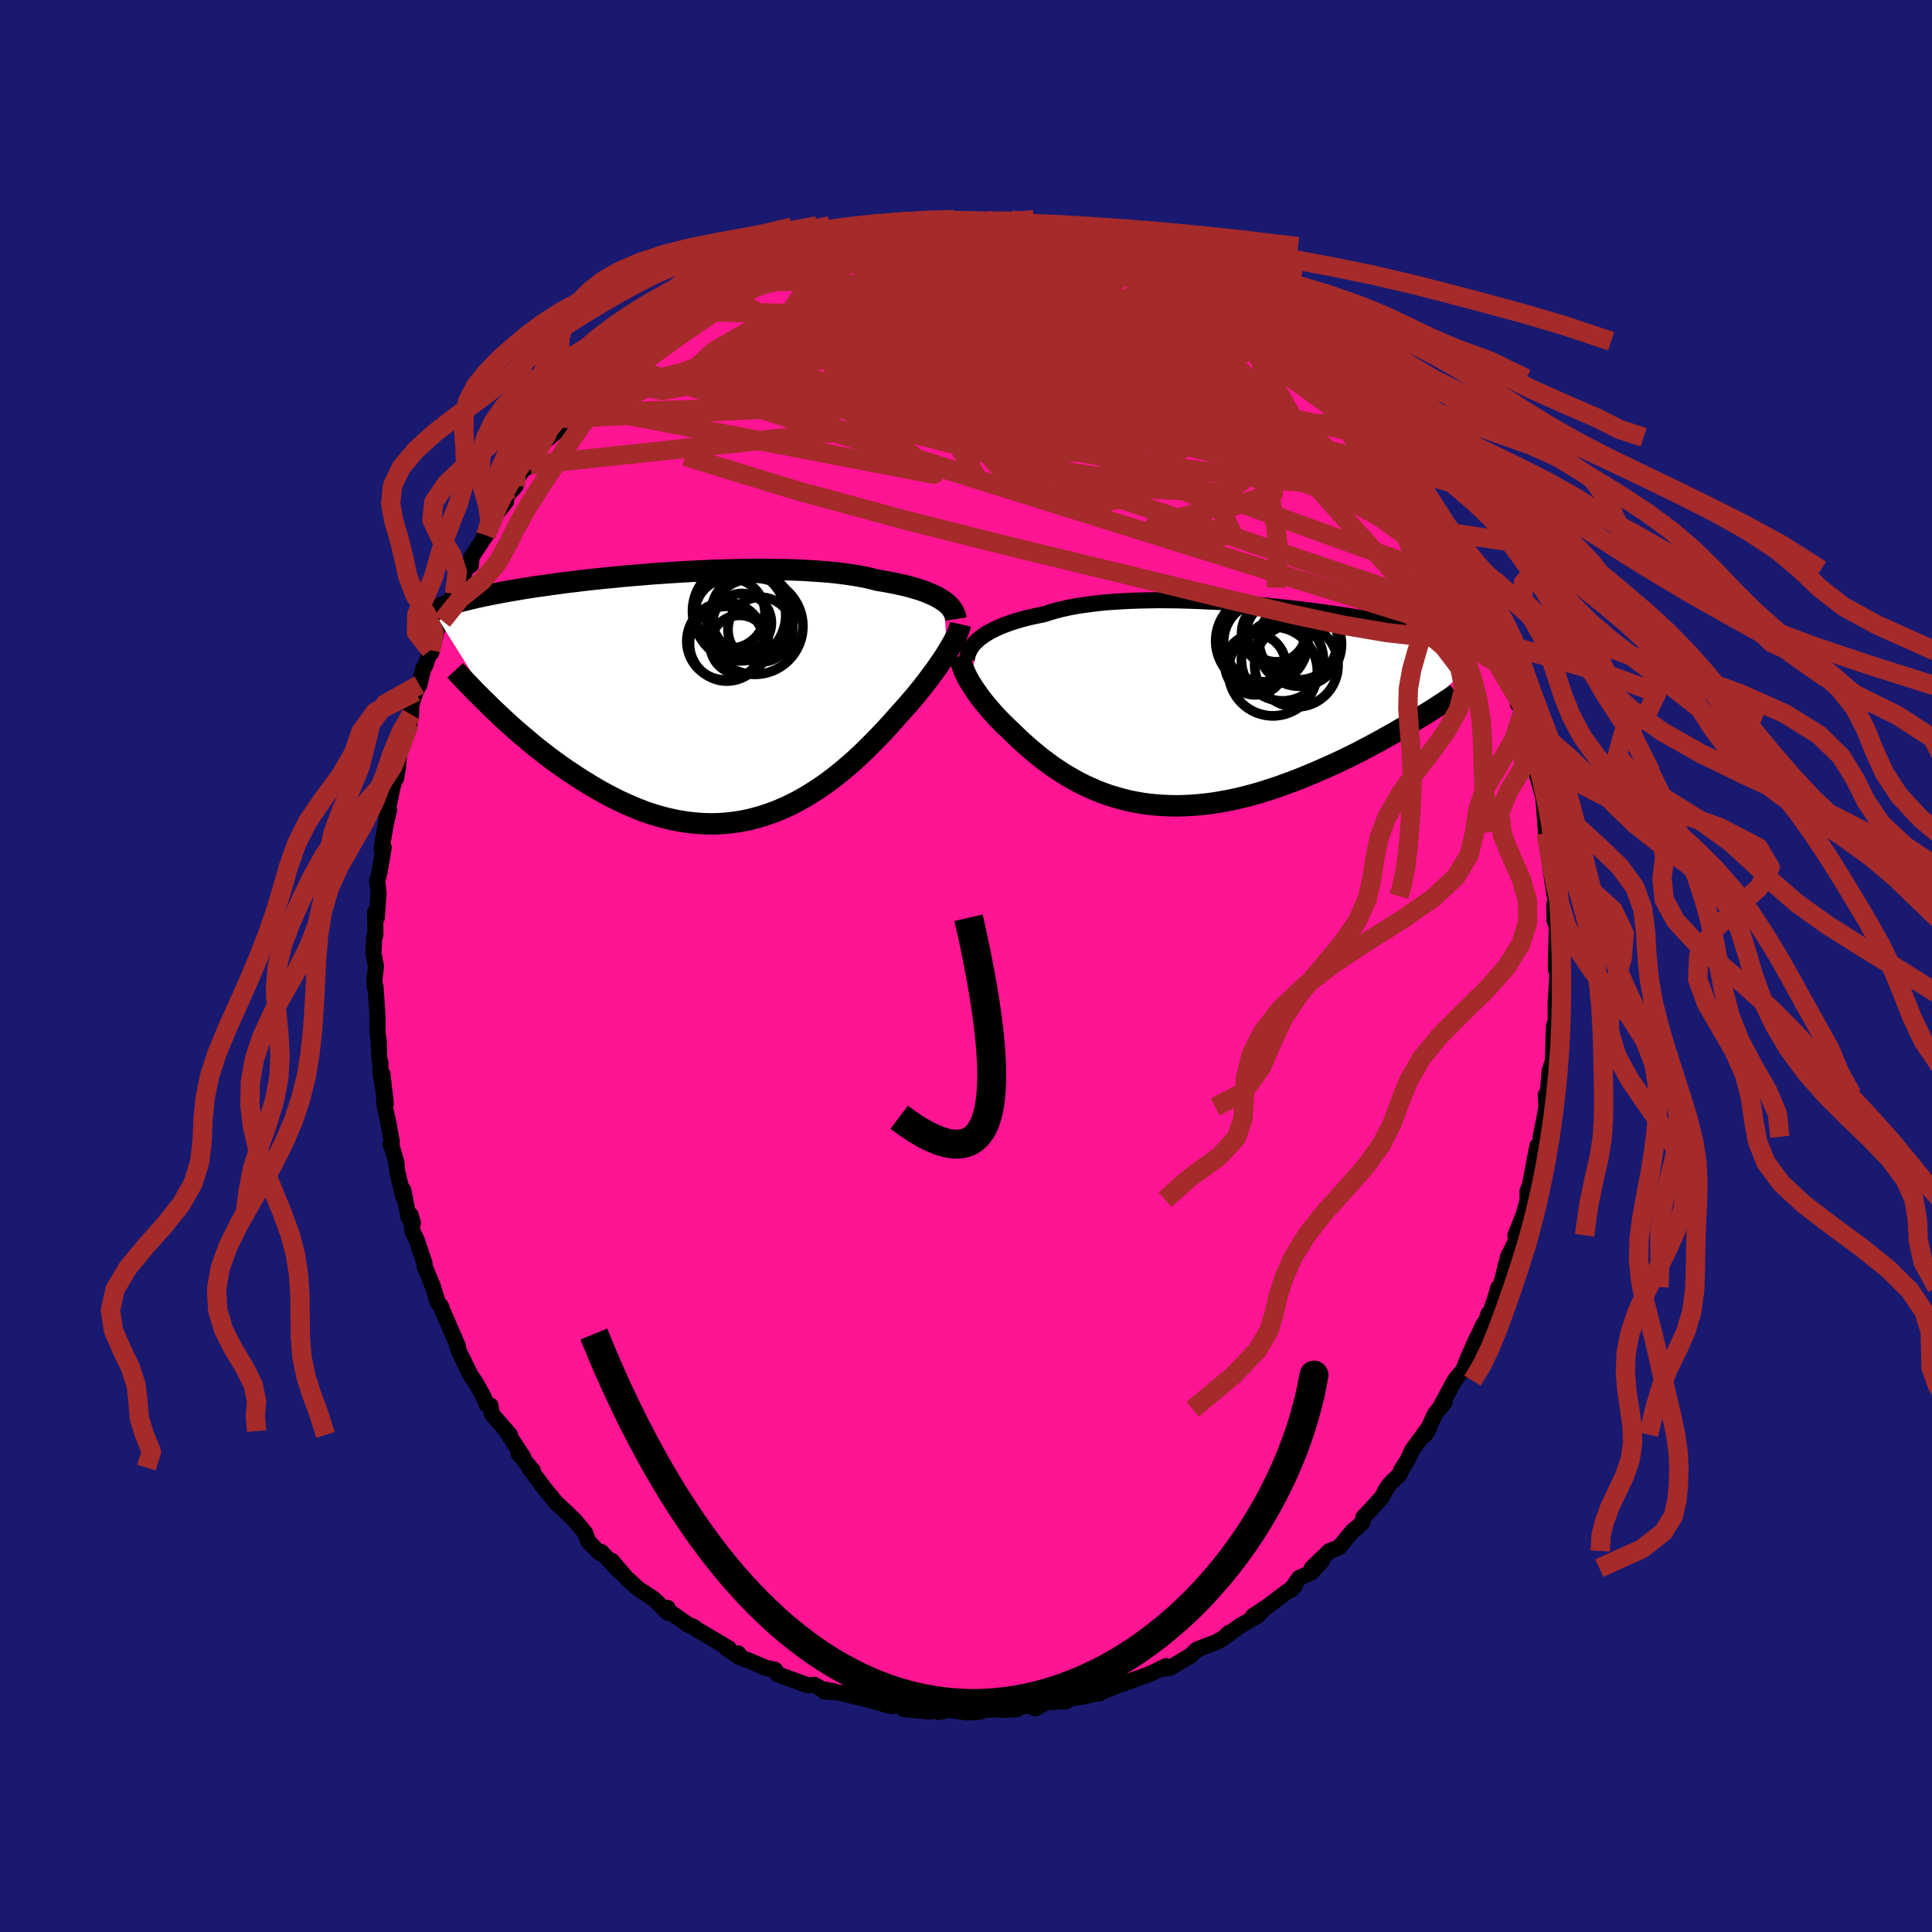 
  <svg viewBox="-100 -100 200 200" xmlns="http://www.w3.org/2000/svg" width="500" height="500" id="face-svg">
    <defs>
      <clipPath id="leftEyeClipPath">
        <polyline points="25.24,-9.92 24.98,-10.09 24.69,-10.27 24.37,-10.44 24.02,-10.6 23.65,-10.76 23.25,-10.92 22.82,-11.07 22.36,-11.21 21.88,-11.35 21.37,-11.49 20.84,-11.61 20.28,-11.73 19.69,-11.85 19.08,-11.96 18.44,-12.06 17.86,-12.21 17.23,-12.36 16.55,-12.49 15.84,-12.61 15.08,-12.72 14.28,-12.82 13.44,-12.91 12.57,-12.98 11.66,-13.04 10.73,-13.1 9.77,-13.14 8.78,-13.17 7.77,-13.18 6.74,-13.19 5.7,-13.19 4.64,-13.18 3.57,-13.16 2.5,-13.13 1.42,-13.1 0.34,-13.05 -0.74,-13 -1.82,-12.94 -2.89,-12.87 -3.95,-12.8 -5,-12.73 -6.03,-12.64 -7.05,-12.56 -8.05,-12.47 -9.04,-12.37 -10,-12.28 -10.94,-12.18 -11.85,-12.08 -12.74,-11.97 -13.6,-11.87 -14.44,-11.76 -15.25,-11.65 -16.02,-11.54 -16.77,-11.44 -17.49,-11.33 -18.18,-11.22 -18.84,-11.11 -19.48,-11 -20.08,-10.9 -20.66,-10.79 -21.21,-10.68 -21.73,-10.58 -22.23,-10.48 -22.7,-10.38 -23.15,-10.28 -23.58,-10.18 -23.99,-10.08 -24.38,-9.98 -24.75,-9.89 -25.1,-9.79 -25.43,-9.7 -25.74,-9.6 -26.03,-9.51 -26.3,-9.42 -26.56,-9.33 -26.8,-9.24 -27.03,-9.15 -27.24,-9.06 -27.43,-8.97 -27.61,-8.89 -21.05,1.6 -20.56,2.06 -20.06,2.53 -19.55,2.99 -19.02,3.46 -18.49,3.92 -17.94,4.38 -17.39,4.85 -16.82,5.31 -16.24,5.76 -15.66,6.21 -15.06,6.66 -14.45,7.09 -13.84,7.52 -13.21,7.94 -12.58,8.36 -11.93,8.77 -11.27,9.17 -10.6,9.57 -9.92,9.95 -9.22,10.32 -8.52,10.68 -7.81,11.01 -7.09,11.33 -6.36,11.63 -5.63,11.91 -4.89,12.16 -4.14,12.38 -3.38,12.58 -2.63,12.75 -1.87,12.89 -1.1,13 -0.34,13.08 0.43,13.13 1.19,13.15 1.96,13.13 2.72,13.08 3.48,12.99 4.24,12.88 5,12.73 5.75,12.54 6.49,12.33 7.23,12.08 7.96,11.81 8.68,11.5 9.4,11.17 10.1,10.81 10.8,10.42 11.48,10.01 12.16,9.58 12.82,9.13 13.47,8.66 14.11,8.17 14.73,7.67 15.34,7.15 15.94,6.63 16.52,6.09 17.08,5.56 17.63,5.01 18.17,4.47 18.69,3.93 19.19,3.4 19.68,2.87 20.15,2.34 20.6,1.83 21.03,1.36 21.44,0.9 21.84,0.43 22.23,-0.02 22.6,-0.48 22.97,-0.93 23.32,-1.37 23.65,-1.81 23.97,-2.24 24.28,-2.66 24.58,-3.07 24.85,-3.47 25.12,-3.86 25.37,-4.24 25.6,-4.61" />
      </clipPath>
      <clipPath id="rightEyeClipPath">
        <polyline points="-23.97,-6.8 -23.71,-7.01 -23.42,-7.22 -23.1,-7.43 -22.75,-7.63 -22.38,-7.82 -21.98,-8.01 -21.55,-8.2 -21.09,-8.37 -20.6,-8.55 -20.09,-8.71 -19.55,-8.87 -18.99,-9.02 -18.4,-9.16 -17.79,-9.29 -17.15,-9.42 -16.55,-9.62 -15.92,-9.8 -15.24,-9.97 -14.51,-10.13 -13.75,-10.27 -12.94,-10.39 -12.1,-10.5 -11.23,-10.6 -10.32,-10.68 -9.38,-10.74 -8.42,-10.79 -7.43,-10.83 -6.42,-10.85 -5.4,-10.87 -4.36,-10.86 -3.3,-10.85 -2.24,-10.82 -1.17,-10.78 -0.09,-10.73 0.98,-10.68 2.06,-10.61 3.12,-10.53 4.19,-10.45 5.24,-10.36 6.28,-10.26 7.31,-10.15 8.32,-10.04 9.31,-9.93 10.28,-9.81 11.23,-9.68 12.16,-9.56 13.06,-9.43 13.94,-9.3 14.79,-9.16 15.61,-9.03 16.41,-8.89 17.18,-8.76 17.91,-8.62 18.62,-8.49 19.3,-8.35 19.95,-8.22 20.57,-8.08 21.16,-7.95 21.72,-7.82 22.25,-7.7 22.76,-7.57 23.25,-7.45 23.71,-7.33 24.15,-7.21 24.57,-7.09 24.96,-6.97 25.34,-6.86 25.7,-6.75 26.03,-6.64 26.35,-6.53 26.64,-6.42 26.92,-6.32 27.18,-6.21 27.43,-6.11 27.65,-6.01 27.86,-5.92 28.06,-5.82 28.24,-5.72 28.41,-5.63 20.72,1.88 20.18,2.21 19.62,2.53 19.06,2.86 18.48,3.18 17.9,3.51 17.3,3.84 16.69,4.17 16.08,4.49 15.45,4.82 14.82,5.14 14.17,5.46 13.52,5.77 12.86,6.08 12.19,6.38 11.51,6.68 10.82,6.98 10.13,7.27 9.42,7.56 8.7,7.84 7.97,8.11 7.24,8.38 6.49,8.63 5.75,8.87 5,9.1 4.24,9.31 3.48,9.51 2.72,9.69 1.96,9.85 1.19,9.99 0.43,10.12 -0.33,10.22 -1.09,10.3 -1.85,10.36 -2.6,10.4 -3.35,10.42 -4.09,10.41 -4.83,10.38 -5.56,10.33 -6.28,10.26 -6.99,10.16 -7.7,10.04 -8.39,9.9 -9.08,9.73 -9.75,9.54 -10.42,9.34 -11.07,9.11 -11.71,8.86 -12.33,8.59 -12.95,8.31 -13.55,8.01 -14.13,7.69 -14.71,7.36 -15.27,7.02 -15.81,6.66 -16.35,6.3 -16.86,5.92 -17.37,5.54 -17.86,5.15 -18.33,4.76 -18.8,4.36 -19.24,3.97 -19.68,3.57 -20.1,3.17 -20.5,2.78 -20.87,2.43 -21.23,2.08 -21.58,1.74 -21.92,1.39 -22.25,1.04 -22.56,0.69 -22.86,0.34 -23.15,0 -23.43,-0.34 -23.7,-0.68 -23.95,-1.02 -24.18,-1.35 -24.41,-1.68 -24.61,-2 -24.81,-2.31" />
      </clipPath>
      <filter id="fuzzy">
        <feTurbulence id="turbulence" baseFrequency="0.05" numOctaves="3" type="noise" result="noise" />
        <feDisplacementMap in="SourceGraphic" in2="noise" scale="2" />
      </filter>
      <linearGradient id="rainbowGradient" x1="0%" y1="0%" x2="100%" y2="0%">
        <stop offset="0%" style="stop-color: rgb(233, 236, 239); stop-opacity: 1" />
        <stop offset="50%" style="stop-color: rgb(220, 208, 186); stop-opacity: 1" />
        <stop offset="100%" style="stop-color: rgb(80, 68, 68); stop-opacity: 1" />
      </linearGradient>
    </defs>
    <rect x="-100" y="-100" width="100%" height="100%" fill="rgb(25, 25, 112)" />
    <polyline id="faceContour" points="61.06,0.27 61.22,0.97 61.12,2.5 61.04,3.75 61.05,5.32 61.09,5.49 60.87,6.22 60.78,8.74 60.75,9.85 60.42,10.84 60.12,14.44 60.02,13.33 60.08,14.59 59.8,16.16 59.48,17.68 59.61,17.95 59.36,18.78 59.15,18.6 58.4,22.57 58.67,21.85 58.12,23.34 58.15,24.19 57.73,25.73 56.87,27.88 56.97,28.39 56.46,29.41 56.11,30.09 55.32,33.24 55.11,33.28 54.73,34.59 54.04,36.49 54.08,36.02 53.58,37.47 53.58,37.07 52.06,40.34 52.91,38.46 51.86,40.82 51.49,41.79 50.56,42.93 48.98,45.89 49.54,45.15 48.57,46.34 47.55,48.51 47.96,47.78 47.68,48.07 46.15,50.17 45.73,51.11 45.05,52.19 44.91,52.6 43.81,53.68 43.35,54.41 43.08,54.96 41.84,56.33 41.14,57.06 41.05,57.59 40.51,58.1 40.07,58.44 38.6,60.2 37.63,60.56 35.79,62.33 36.83,61.6 35.74,62.78 34.49,63.35 33.61,64.6 34.04,64.17 31.12,66.36 29.7,67.3 30.73,66.72 30.14,67.28 28.35,68.32 27.08,69.24 27.26,69.01 26.56,69.64 25.85,70.01 23.9,70.76 23.17,71.46 23.24,71.39 21.06,72.68 20.27,72.75 20.68,72.48 19.27,73.18 18.7,73.41 16.16,74.32 15.76,74.45 14.14,75.11 13.77,75.33 14.14,75.09 13.48,75.32 12.14,75.62 10.41,75.9 10.33,76.14 8.35,76.2 7.18,76.85 7.38,76.55 5.76,76.63 5.25,76.94 4.19,77 1.7,76.95 0.89,77.28 1.62,77.13 0.08,77.27 -1.76,77 -2.84,77.23 -2.51,77.07 -4,77.01 -3.72,77.18 -6.43,76.94 -6.01,76.67 -7.37,76.53 -7.69,76.63 -11.29,75.64 -11.62,75.53 -11.43,75.64 -13.13,75.21 -14.65,75.11 -13.71,75.07 -14.89,74.87 -15.73,74.4 -16.36,74.47 -19.53,73.31 -19.47,73.34 -19.78,72.85 -20.74,72.65 -22.33,71.96 -23.2,71.64 -23.58,71.16 -23.53,71.5 -24.78,70.65 -24.55,70.64 -27.81,68.71 -28.25,68.38 -28.71,68.22 -30.33,67.09 -30.94,66.66 -30.89,66.45 -30.84,66.96 -32.32,65.52 -33.93,64.47 -35.06,63.42 -35.03,63.5 -36.66,61.58 -35.84,62.7 -37.74,60.67 -37.93,60.76 -39.11,59.57 -39.41,58.71 -40.5,57.38 -41.8,56.14 -42.13,55.84 -42.44,55.56 -42.79,55.11 -43.56,54.19 -45.24,51.93 -44.84,52.24 -46.32,50.47 -45.83,50.85 -47.59,48.15 -47.21,48.54 -49.09,46.37 -49.23,45.5 -49.63,45.39 -49.94,44.6 -50.7,43.22 -51.26,42.4 -51.68,41.55 -52.48,39.91 -52.68,39.27 -52.58,39.39 -53.11,38.17 -54.43,35.12 -54.29,35.34 -54.68,34.83 -55.16,33.25 -56.05,31.08 -56.05,30.77 -56.87,28.34 -57.29,27.49 -57.5,25.77 -57.26,26.6 -57.69,26.06 -58.25,23.2 -58.24,23.91 -58.87,21.34 -58.97,20.3 -59.45,18.68 -59.58,18.5 -59.44,18.19 -59.82,16.11 -60.19,14.49 -60.41,11.18 -60.06,14.24 -60.62,11.06 -60.62,9.99 -60.75,9.53 -60.78,7.83 -60.92,6.9 -60.91,5.39 -61.12,2.19 -61.2,2.22 -61.24,1.44 -61.08,0.01 -61.34,-1.28 -61.27,-2.89 -61.14,-3.24 -61.16,-5.59 -60.99,-5.01 -60.81,-7.58 -60.96,-8.78 -60.7,-9.77 -60.28,-12.28 -60.35,-12.13 -60.5,-12.17 -60.05,-14.76 -59.72,-16.19 -60.02,-15.38 -59.4,-18.37 -58.79,-20.61 -58.99,-19.45 -58.65,-21.93 -58.19,-23.71 -58.24,-24.52 -57.61,-25.13 -57.44,-26.04 -57.43,-27 -56.98,-28.37 -56.59,-29.11 -56.18,-30.79 -55.98,-31.1 -55.44,-32.69 -55.36,-32.43 -54.8,-34.74 -54.21,-35.74 -54.1,-35.99 -52.92,-38.95 -52.96,-38.52 -52.51,-39.32 -51.58,-41.51 -51.26,-41.49 -51.18,-42.36 -49.7,-44.59 -49.88,-44.6 -49.2,-45.62 -49.14,-46.13 -47.61,-48.1 -47.6,-48.6 -46.63,-49.68 -46.65,-50.1 -45.98,-51.25 -45.09,-51.87 -44.38,-53.26 -43.73,-54.2 -42.35,-55.38 -41.19,-57.23 -41.75,-56.69 -40.69,-58.1 -39.76,-58.34 -39.37,-59.15 -38.2,-60.27 -38.06,-60.71 -36.17,-62.38 -35.33,-62.72 -36.33,-62.43 -33.69,-64.5 -33.77,-64.37 -33,-64.88 -32.86,-64.85 -31.08,-66.46 -30.25,-67.33 -30.62,-67.09 -28.44,-68.14 -28.22,-68.38 -25.63,-70.04 -27,-69.3 -25,-70.57 -23.94,-70.98 -23.61,-71.29 -22.51,-71.85 -20.35,-72.67 -20.6,-72.89 -20.63,-72.67 -17.68,-74.06 -16.44,-74.48 -16.97,-74.32 -15.94,-74.64 -15.59,-74.88 -13.62,-75.09 -12.91,-75.62 -12.41,-75.56 -11.33,-75.72 -9.78,-76.49 -8.74,-76.62 -7.27,-76.6 -7.58,-76.53 -5.68,-77.02 -5.36,-77.09 -6.27,-76.87 -5.03,-77.01 -2.39,-77.35 -3.02,-77.16 -0.83,-77.27 1.85,-77.02 1.66,-77.03 2.18,-77.17 3.52,-76.96 4.06,-76.92 4.61,-77.25 6.53,-76.75 8.33,-76.45 8.16,-76.45 8.67,-76.28 8.99,-76.24 10.27,-76.22 9.81,-76.41 10.72,-76.17 13.67,-75.09 15.48,-74.89 14.99,-74.73 15.34,-74.55 18.44,-73.47 16.4,-74.48 19.46,-73.01 19.53,-73.43 19.62,-73.38 23.06,-71.67 22.39,-71.86 22.23,-72.07 24.31,-71.1 25.32,-70.5 26.38,-69.84 27.98,-68.5 27.61,-68.92 28.9,-68.01 30.4,-67.26 29.13,-67.82 31.02,-66.86 33.07,-64.87 33.33,-64.67 32.74,-65.57 34.25,-64.12 34.47,-63.91 35.32,-63.28 36.28,-62.37 37.83,-60.8 38.52,-60.04 39.29,-59.42 40.62,-57.78 40.52,-58.12 41.52,-56.52 42.32,-55.83 42.37,-55.39 43.28,-54.62 42.87,-54.73 44.17,-53.54 45.84,-51.49 45.51,-51.33 46.56,-49.96 46.74,-49.62 47.55,-48.4 48.56,-47.26 49.76,-44.9 49.09,-46.56 50.67,-43.26 50.3,-43.93 51.31,-41.95 51.88,-41.01 52.55,-39.16 52.32,-40.05 53.88,-36.94 54.34,-35.78 54.03,-36.35 54.26,-35.51 55.31,-32.98 55.13,-33.5 55.83,-31.84 56.38,-29.97 56.42,-30.06 57.48,-27.11 57.13,-27.12 57.5,-26.97 57.53,-25.95 57.97,-24.67 57.97,-24.02 59.12,-20.06 59.38,-19.24 59.06,-19.94 59.71,-17.67 60.05,-15.37 59.81,-16.87 60.04,-13.84 60.07,-13.77 60.45,-12.01 60.82,-8.99 60.47,-10.34 60.85,-7.84 60.91,-7.4 61.07,-7.22 60.9,-6.29 60.93,-4.69 61.17,-4.1 61.09,-1.65 61.06,0.27 61.22,0.97" fill="rgb(255, 20, 147)" stroke="black" stroke-width="1.667" stroke-linejoin="round" filter="url(#fuzzy)" />
    <g transform="translate(25.26 -27)">
      <polyline id="rightCountour" points="-23.97,-6.8 -23.71,-7.01 -23.42,-7.22 -23.1,-7.43 -22.75,-7.63 -22.38,-7.82 -21.98,-8.01 -21.55,-8.2 -21.09,-8.37 -20.6,-8.55 -20.09,-8.71 -19.55,-8.87 -18.99,-9.02 -18.4,-9.16 -17.79,-9.29 -17.15,-9.42 -16.55,-9.62 -15.92,-9.8 -15.24,-9.97 -14.51,-10.13 -13.75,-10.27 -12.94,-10.39 -12.1,-10.5 -11.23,-10.6 -10.32,-10.68 -9.38,-10.74 -8.42,-10.79 -7.43,-10.83 -6.42,-10.85 -5.4,-10.87 -4.36,-10.86 -3.3,-10.85 -2.24,-10.82 -1.17,-10.78 -0.09,-10.73 0.98,-10.68 2.06,-10.61 3.12,-10.53 4.19,-10.45 5.24,-10.36 6.28,-10.26 7.31,-10.15 8.32,-10.04 9.31,-9.93 10.28,-9.81 11.23,-9.68 12.16,-9.56 13.06,-9.43 13.94,-9.3 14.79,-9.16 15.61,-9.03 16.41,-8.89 17.18,-8.76 17.91,-8.62 18.62,-8.49 19.3,-8.35 19.95,-8.22 20.57,-8.08 21.16,-7.95 21.72,-7.82 22.25,-7.7 22.76,-7.57 23.25,-7.45 23.71,-7.33 24.15,-7.21 24.57,-7.09 24.96,-6.97 25.34,-6.86 25.7,-6.75 26.03,-6.64 26.35,-6.53 26.64,-6.42 26.92,-6.32 27.18,-6.21 27.43,-6.11 27.65,-6.01 27.86,-5.92 28.06,-5.82 28.24,-5.72 28.41,-5.63 20.72,1.88 20.18,2.21 19.62,2.53 19.06,2.86 18.48,3.18 17.9,3.51 17.3,3.84 16.69,4.17 16.08,4.49 15.45,4.82 14.82,5.14 14.17,5.46 13.52,5.77 12.86,6.08 12.19,6.38 11.51,6.68 10.82,6.98 10.13,7.27 9.42,7.56 8.7,7.84 7.97,8.11 7.24,8.38 6.49,8.63 5.75,8.87 5,9.1 4.24,9.31 3.48,9.51 2.72,9.69 1.96,9.85 1.19,9.99 0.43,10.12 -0.33,10.22 -1.09,10.3 -1.85,10.36 -2.6,10.4 -3.35,10.42 -4.09,10.41 -4.83,10.38 -5.56,10.33 -6.28,10.26 -6.99,10.16 -7.7,10.04 -8.39,9.9 -9.08,9.73 -9.75,9.54 -10.42,9.34 -11.07,9.11 -11.71,8.86 -12.33,8.59 -12.95,8.31 -13.55,8.01 -14.13,7.69 -14.71,7.36 -15.27,7.02 -15.81,6.66 -16.35,6.3 -16.86,5.92 -17.37,5.54 -17.86,5.15 -18.33,4.76 -18.8,4.36 -19.24,3.97 -19.68,3.57 -20.1,3.17 -20.5,2.78 -20.87,2.43 -21.23,2.08 -21.58,1.74 -21.92,1.39 -22.25,1.04 -22.56,0.69 -22.86,0.34 -23.15,0 -23.43,-0.34 -23.7,-0.68 -23.95,-1.02 -24.18,-1.35 -24.41,-1.68 -24.61,-2 -24.81,-2.31" fill="white" stroke="white" stroke-width="0" stroke-linejoin="round" filter="url(#fuzzy)" />
    </g>
    <g transform="translate(-27.55 -27.86)">
      <polyline id="leftCountour" points="25.24,-9.92 24.98,-10.09 24.69,-10.27 24.37,-10.44 24.02,-10.6 23.65,-10.76 23.25,-10.92 22.82,-11.07 22.36,-11.21 21.88,-11.35 21.37,-11.49 20.84,-11.61 20.28,-11.73 19.69,-11.85 19.08,-11.96 18.44,-12.06 17.86,-12.21 17.23,-12.36 16.55,-12.49 15.84,-12.61 15.08,-12.72 14.28,-12.82 13.44,-12.91 12.57,-12.98 11.66,-13.04 10.73,-13.1 9.77,-13.14 8.78,-13.17 7.77,-13.18 6.74,-13.19 5.7,-13.19 4.64,-13.18 3.57,-13.16 2.5,-13.13 1.42,-13.1 0.34,-13.05 -0.74,-13 -1.82,-12.94 -2.89,-12.87 -3.95,-12.8 -5,-12.73 -6.03,-12.64 -7.05,-12.56 -8.05,-12.47 -9.04,-12.37 -10,-12.28 -10.94,-12.18 -11.85,-12.08 -12.74,-11.97 -13.6,-11.87 -14.44,-11.76 -15.25,-11.65 -16.02,-11.54 -16.77,-11.44 -17.49,-11.33 -18.18,-11.22 -18.84,-11.11 -19.48,-11 -20.08,-10.9 -20.66,-10.79 -21.21,-10.68 -21.73,-10.58 -22.23,-10.48 -22.7,-10.38 -23.15,-10.28 -23.58,-10.18 -23.99,-10.08 -24.38,-9.98 -24.75,-9.89 -25.1,-9.79 -25.43,-9.7 -25.74,-9.6 -26.03,-9.51 -26.3,-9.42 -26.56,-9.33 -26.8,-9.24 -27.03,-9.15 -27.24,-9.06 -27.43,-8.97 -27.61,-8.89 -21.05,1.6 -20.56,2.06 -20.06,2.53 -19.55,2.99 -19.02,3.46 -18.49,3.92 -17.94,4.38 -17.39,4.85 -16.82,5.31 -16.24,5.76 -15.66,6.21 -15.06,6.66 -14.45,7.09 -13.84,7.52 -13.21,7.94 -12.58,8.36 -11.93,8.77 -11.27,9.17 -10.6,9.57 -9.92,9.95 -9.22,10.32 -8.52,10.68 -7.81,11.01 -7.09,11.33 -6.36,11.63 -5.63,11.91 -4.89,12.16 -4.14,12.38 -3.38,12.58 -2.63,12.75 -1.87,12.89 -1.1,13 -0.34,13.08 0.43,13.13 1.19,13.15 1.96,13.13 2.72,13.08 3.48,12.99 4.24,12.88 5,12.73 5.75,12.54 6.49,12.33 7.23,12.08 7.96,11.81 8.68,11.5 9.4,11.17 10.1,10.81 10.8,10.42 11.48,10.01 12.16,9.58 12.82,9.13 13.47,8.66 14.11,8.17 14.73,7.67 15.34,7.15 15.94,6.63 16.52,6.09 17.08,5.56 17.63,5.01 18.17,4.47 18.69,3.93 19.19,3.4 19.68,2.87 20.15,2.34 20.6,1.83 21.03,1.36 21.44,0.9 21.84,0.43 22.23,-0.02 22.6,-0.48 22.97,-0.93 23.32,-1.37 23.65,-1.81 23.97,-2.24 24.28,-2.66 24.58,-3.07 24.85,-3.47 25.12,-3.86 25.37,-4.24 25.6,-4.61" fill="white" stroke="white" stroke-width="0" stroke-linejoin="round" filter="url(#fuzzy)" />
    </g>
    <g transform="translate(25.26 -27)">
      <polyline id="rightUpper" points="-25.17,-4.65 -25.16,-4.85 -25.12,-5.06 -25.06,-5.27 -24.98,-5.49 -24.88,-5.71 -24.75,-5.93 -24.6,-6.15 -24.42,-6.37 -24.21,-6.58 -23.97,-6.8 -23.71,-7.01 -23.42,-7.22 -23.1,-7.43 -22.75,-7.63 -22.38,-7.82 -21.98,-8.01 -21.55,-8.2 -21.09,-8.37 -20.6,-8.55 -20.09,-8.71 -19.55,-8.87 -18.99,-9.02 -18.4,-9.16 -17.79,-9.29 -17.15,-9.42 -16.55,-9.62 -15.92,-9.8 -15.24,-9.97 -14.51,-10.13 -13.75,-10.27 -12.94,-10.39 -12.1,-10.5 -11.23,-10.6 -10.32,-10.68 -9.38,-10.74 -8.42,-10.79 -7.43,-10.83 -6.42,-10.85 -5.4,-10.87 -4.36,-10.86 -3.3,-10.85 -2.24,-10.82 -1.17,-10.78 -0.09,-10.73 0.98,-10.68 2.06,-10.61 3.12,-10.53 4.19,-10.45 5.24,-10.36 6.28,-10.26 7.31,-10.15 8.32,-10.04 9.31,-9.93 10.28,-9.81 11.23,-9.68 12.16,-9.56 13.06,-9.43 13.94,-9.3 14.79,-9.16 15.61,-9.03 16.41,-8.89 17.18,-8.76 17.91,-8.62 18.62,-8.49 19.3,-8.35 19.95,-8.22 20.57,-8.08 21.16,-7.95 21.72,-7.82 22.25,-7.7 22.76,-7.57 23.25,-7.45 23.71,-7.33 24.15,-7.21 24.57,-7.09 24.96,-6.97 25.34,-6.86 25.7,-6.75 26.03,-6.64 26.35,-6.53 26.64,-6.42 26.92,-6.32 27.18,-6.21 27.43,-6.11 27.65,-6.01 27.86,-5.92 28.06,-5.82 28.24,-5.72 28.41,-5.63 28.56,-5.54 28.7,-5.45 28.83,-5.36 28.94,-5.28 29.05,-5.19 29.15,-5.11 29.23,-5.02 29.31,-4.94 29.37,-4.86 29.43,-4.78" fill="none" stroke="black" stroke-width="1.667" stroke-linejoin="round" filter="url(#fuzzy)" />
      <polyline id="rightLower" points="-25.84,-5.05 -25.82,-4.82 -25.77,-4.57 -25.72,-4.32 -25.64,-4.06 -25.54,-3.79 -25.43,-3.51 -25.3,-3.22 -25.15,-2.92 -24.99,-2.62 -24.81,-2.31 -24.61,-2 -24.41,-1.68 -24.18,-1.35 -23.95,-1.02 -23.7,-0.68 -23.43,-0.34 -23.15,0 -22.86,0.34 -22.56,0.69 -22.25,1.04 -21.92,1.39 -21.58,1.74 -21.23,2.08 -20.87,2.43 -20.5,2.78 -20.1,3.17 -19.68,3.57 -19.24,3.97 -18.8,4.36 -18.33,4.76 -17.86,5.15 -17.37,5.54 -16.86,5.92 -16.35,6.3 -15.81,6.66 -15.27,7.02 -14.71,7.36 -14.13,7.69 -13.55,8.01 -12.95,8.31 -12.33,8.59 -11.71,8.86 -11.07,9.11 -10.42,9.34 -9.75,9.54 -9.08,9.73 -8.39,9.9 -7.7,10.04 -6.99,10.16 -6.28,10.26 -5.56,10.33 -4.83,10.38 -4.09,10.41 -3.35,10.42 -2.6,10.4 -1.85,10.36 -1.09,10.3 -0.33,10.22 0.43,10.12 1.19,9.99 1.96,9.85 2.72,9.69 3.48,9.51 4.24,9.31 5,9.1 5.75,8.87 6.49,8.63 7.24,8.38 7.97,8.11 8.7,7.84 9.42,7.56 10.13,7.27 10.82,6.98 11.51,6.68 12.19,6.38 12.86,6.08 13.52,5.77 14.17,5.46 14.82,5.14 15.45,4.82 16.08,4.49 16.69,4.17 17.3,3.84 17.9,3.51 18.48,3.18 19.06,2.86 19.62,2.53 20.18,2.21 20.72,1.88 21.25,1.56 21.77,1.24 22.28,0.93 22.78,0.62 23.26,0.31 23.73,0.01 24.19,-0.29 24.64,-0.59 25.08,-0.88 25.51,-1.17" fill="none" stroke="black" stroke-width="2.222" stroke-linejoin="round" filter="url(#fuzzy)" />
      <circle r="3.374" cx="6.644" cy="-7.468" stroke="black" fill="none" stroke-width="1.0" filter="url(#fuzzy)" clip-path="url(#rightEyeClipPath)" /><circle r="3.064" cx="6.854" cy="-7.553" stroke="black" fill="none" stroke-width="1.0" filter="url(#fuzzy)" clip-path="url(#rightEyeClipPath)" /><circle r="4.318" cx="8.939" cy="-4.133" stroke="black" fill="none" stroke-width="1.0" filter="url(#fuzzy)" clip-path="url(#rightEyeClipPath)" /><circle r="4.606" cx="6.509" cy="-3.498" stroke="black" fill="none" stroke-width="1.0" filter="url(#fuzzy)" clip-path="url(#rightEyeClipPath)" /><circle r="4.146" cx="5.554" cy="-6.568" stroke="black" fill="none" stroke-width="1.0" filter="url(#fuzzy)" clip-path="url(#rightEyeClipPath)" /><circle r="4.072" cx="9.149" cy="-6.693" stroke="black" fill="none" stroke-width="1.0" filter="url(#fuzzy)" clip-path="url(#rightEyeClipPath)" /><circle r="4.78" cx="5.369" cy="-6.653" stroke="black" fill="none" stroke-width="1.0" filter="url(#fuzzy)" clip-path="url(#rightEyeClipPath)" /><circle r="4.346" cx="9.269" cy="-6.303" stroke="black" fill="none" stroke-width="1.0" filter="url(#fuzzy)" clip-path="url(#rightEyeClipPath)" /><circle r="3.14" cx="4.674" cy="-4.208" stroke="black" fill="none" stroke-width="1.0" filter="url(#fuzzy)" clip-path="url(#rightEyeClipPath)" /><circle r="4.246" cx="7.494" cy="-4.688" stroke="black" fill="none" stroke-width="1.0" filter="url(#fuzzy)" clip-path="url(#rightEyeClipPath)" />
      </g>
    <g transform="translate(-27.55 -27.86)">
      <polyline id="leftUpper" points="26.5,-8.05 26.47,-8.24 26.43,-8.43 26.36,-8.61 26.27,-8.8 26.16,-8.99 26.03,-9.18 25.87,-9.37 25.69,-9.55 25.48,-9.74 25.24,-9.92 24.98,-10.09 24.69,-10.27 24.37,-10.44 24.02,-10.6 23.65,-10.76 23.25,-10.92 22.82,-11.07 22.36,-11.21 21.88,-11.35 21.37,-11.49 20.84,-11.61 20.28,-11.73 19.69,-11.85 19.08,-11.96 18.44,-12.06 17.86,-12.21 17.23,-12.36 16.55,-12.49 15.84,-12.61 15.08,-12.72 14.28,-12.82 13.44,-12.91 12.57,-12.98 11.66,-13.04 10.73,-13.1 9.77,-13.14 8.78,-13.17 7.77,-13.18 6.74,-13.19 5.7,-13.19 4.64,-13.18 3.57,-13.16 2.5,-13.13 1.42,-13.1 0.34,-13.05 -0.74,-13 -1.82,-12.94 -2.89,-12.87 -3.95,-12.8 -5,-12.73 -6.03,-12.64 -7.05,-12.56 -8.05,-12.47 -9.04,-12.37 -10,-12.28 -10.94,-12.18 -11.85,-12.08 -12.74,-11.97 -13.6,-11.87 -14.44,-11.76 -15.25,-11.65 -16.02,-11.54 -16.77,-11.44 -17.49,-11.33 -18.18,-11.22 -18.84,-11.11 -19.48,-11 -20.08,-10.9 -20.66,-10.79 -21.21,-10.68 -21.73,-10.58 -22.23,-10.48 -22.7,-10.38 -23.15,-10.28 -23.58,-10.18 -23.99,-10.08 -24.38,-9.98 -24.75,-9.89 -25.1,-9.79 -25.43,-9.7 -25.74,-9.6 -26.03,-9.51 -26.3,-9.42 -26.56,-9.33 -26.8,-9.24 -27.03,-9.15 -27.24,-9.06 -27.43,-8.97 -27.61,-8.89 -27.78,-8.8 -27.93,-8.71 -28.08,-8.63 -28.21,-8.55 -28.33,-8.46 -28.44,-8.38 -28.54,-8.3 -28.63,-8.22 -28.71,-8.14 -28.78,-8.06" fill="none" stroke="black" stroke-width="2.222" stroke-linejoin="round" filter="url(#fuzzy)" />
      <polyline id="leftLower" points="26.98,-7.52 26.93,-7.3 26.85,-7.06 26.76,-6.81 26.65,-6.54 26.52,-6.25 26.37,-5.95 26.2,-5.64 26.02,-5.31 25.82,-4.97 25.6,-4.61 25.37,-4.24 25.12,-3.86 24.85,-3.47 24.58,-3.07 24.28,-2.66 23.97,-2.24 23.65,-1.81 23.32,-1.37 22.97,-0.93 22.6,-0.48 22.23,-0.02 21.84,0.43 21.44,0.9 21.03,1.36 20.6,1.83 20.15,2.34 19.68,2.87 19.19,3.4 18.69,3.93 18.17,4.47 17.63,5.01 17.08,5.56 16.52,6.09 15.94,6.63 15.34,7.15 14.73,7.67 14.11,8.17 13.47,8.66 12.82,9.13 12.16,9.58 11.48,10.01 10.8,10.42 10.1,10.81 9.4,11.17 8.68,11.5 7.96,11.81 7.23,12.08 6.49,12.33 5.75,12.54 5,12.73 4.24,12.88 3.48,12.99 2.72,13.08 1.96,13.13 1.19,13.15 0.43,13.13 -0.34,13.08 -1.1,13 -1.87,12.89 -2.63,12.75 -3.38,12.58 -4.14,12.38 -4.89,12.16 -5.63,11.91 -6.36,11.63 -7.09,11.33 -7.81,11.01 -8.52,10.68 -9.22,10.32 -9.92,9.95 -10.6,9.57 -11.27,9.17 -11.93,8.77 -12.58,8.36 -13.21,7.94 -13.84,7.52 -14.45,7.09 -15.06,6.66 -15.66,6.21 -16.24,5.76 -16.82,5.31 -17.39,4.85 -17.94,4.38 -18.49,3.92 -19.02,3.46 -19.55,2.99 -20.06,2.53 -20.56,2.06 -21.05,1.6 -21.53,1.15 -21.99,0.69 -22.45,0.24 -22.89,-0.2 -23.33,-0.64 -23.75,-1.08 -24.16,-1.5 -24.56,-1.93 -24.95,-2.34 -25.33,-2.75" fill="none" stroke="black" stroke-width="2.222" stroke-linejoin="round" filter="url(#fuzzy)" />
      <circle r="3.038" cx="4.367" cy="-7.668" stroke="black" fill="none" stroke-width="1.0" filter="url(#fuzzy)" clip-path="url(#leftEyeClipPath)" /><circle r="3.358" cx="6.267" cy="-6.958" stroke="black" fill="none" stroke-width="1.0" filter="url(#fuzzy)" clip-path="url(#leftEyeClipPath)" /><circle r="3.04" cx="4.102" cy="-5.398" stroke="black" fill="none" stroke-width="1.0" filter="url(#fuzzy)" clip-path="url(#leftEyeClipPath)" /><circle r="3.626" cx="3.112" cy="-8.653" stroke="black" fill="none" stroke-width="1.0" filter="url(#fuzzy)" clip-path="url(#leftEyeClipPath)" /><circle r="4.998" cx="4.237" cy="-8.878" stroke="black" fill="none" stroke-width="1.0" filter="url(#fuzzy)" clip-path="url(#leftEyeClipPath)" /><circle r="4.02" cx="2.667" cy="-5.773" stroke="black" fill="none" stroke-width="1.0" filter="url(#fuzzy)" clip-path="url(#leftEyeClipPath)" /><circle r="4.3" cx="5.442" cy="-8.533" stroke="black" fill="none" stroke-width="1.0" filter="url(#fuzzy)" clip-path="url(#leftEyeClipPath)" /><circle r="4.976" cx="5.687" cy="-7.308" stroke="black" fill="none" stroke-width="1.0" filter="url(#fuzzy)" clip-path="url(#leftEyeClipPath)" /><circle r="4.73" cx="4.162" cy="-8.458" stroke="black" fill="none" stroke-width="1.0" filter="url(#fuzzy)" clip-path="url(#leftEyeClipPath)" /><circle r="3.872" cx="2.797" cy="-5.508" stroke="black" fill="none" stroke-width="1.0" filter="url(#fuzzy)" clip-path="url(#leftEyeClipPath)" />
    </g>
    <g id="hairs">
      <polyline points="-27,-69.3 -25.22,-70.16 -23.43,-70.58 -21.35,-70.79 -18.89,-70.87 -16.08,-70.81 -12.93,-70.65 -9.47,-70.39 -5.74,-70.05 -1.8,-69.64 2.27,-69.15 6.45,-68.63 10.72,-68.09 15.09,-67.55 19.54,-67.01 24.05,-66.42 28.55,-65.82" fill="none" stroke="rgb(165, 42, 42)" stroke-width="2" stroke-linejoin="round" filter="url(#fuzzy)" /><polyline points="52.55,-39.16 52.76,-38.98 53.16,-38.16 53.33,-37.62 53.23,-37.49 52.92,-37.68 52.4,-38.18 51.63,-39.04 50.58,-40.32 49.18,-42.09 47.4,-44.43 45.22,-47.37 42.65,-50.96 39.7,-55.19 36.45,-59.93" fill="none" stroke="rgb(165, 42, 42)" stroke-width="2" stroke-linejoin="round" filter="url(#fuzzy)" /><polyline points="16.4,-74.48 18.37,-73.64 19.45,-73.26 20.32,-72.91 21.04,-72.57 21.59,-72.28 21.95,-72.04 22.14,-71.84 22.15,-71.67 21.93,-71.58 21.44,-71.57 20.64,-71.7 19.5,-71.99 17.98,-72.43 16.02,-73.04 13.57,-73.8 10.6,-74.69 7.21,-75.72" fill="none" stroke="rgb(165, 42, 42)" stroke-width="2" stroke-linejoin="round" filter="url(#fuzzy)" /><polyline points="54.03,-36.35 54.09,-35.35 53.52,-34.57 52.19,-34.14 50.12,-33.99 47.27,-34.1 43.61,-34.51 39.11,-35.27 33.73,-36.41 27.46,-37.87 20.29,-39.61 12.24,-41.56 3.29,-43.74 -6.57,-46.23 -17.38,-49.17 -29.07,-52.75" fill="none" stroke="rgb(165, 42, 42)" stroke-width="2" stroke-linejoin="round" filter="url(#fuzzy)" /><polyline points="45.84,-51.49 45.59,-51.11 45.05,-50.64 43.95,-50.24 42.19,-49.95 39.67,-49.83 36.31,-49.94 32.05,-50.31 26.89,-50.91 20.82,-51.75 13.83,-52.81 5.91,-54.15 -3,-55.8 -12.95,-57.74 -23.94,-59.91" fill="none" stroke="rgb(165, 42, 42)" stroke-width="2" stroke-linejoin="round" filter="url(#fuzzy)" /><polyline points="-27,-69.3 -25.42,-70.24 -24.24,-70.87 -23.17,-71.41 -22.13,-71.92 -21.13,-72.41 -20.17,-72.86 -19.27,-73.27 -18.45,-73.63 -17.76,-73.92 -17.23,-74.12 -16.87,-74.23 -16.7,-74.25 -16.7,-74.17 -16.89,-74.01 -17.31,-73.75 -17.97,-73.37 -18.9,-72.88 -20.13,-72.25 -21.66,-71.48 -23.56,-70.54 -25.88,-69.39" fill="none" stroke="rgb(165, 42, 42)" stroke-width="2" stroke-linejoin="round" filter="url(#fuzzy)" /><polyline points="27.61,-68.92 28.66,-68.21 29.24,-67.78 29.58,-67.4 29.77,-67 29.74,-66.68 29.38,-66.48 28.68,-66.4 27.69,-66.43 26.43,-66.5 24.92,-66.62 23.11,-66.79 20.93,-67.04 18.32,-67.42 15.19,-67.95 11.52,-68.65 7.29,-69.53 2.52,-70.59 -2.75,-71.84 -8.66,-73.27" fill="none" stroke="rgb(165, 42, 42)" stroke-width="2" stroke-linejoin="round" filter="url(#fuzzy)" /><polyline points="48.56,-47.26 49.18,-46.05 49.4,-45.5 49.48,-45.04 49.4,-44.7 49.13,-44.53 48.61,-44.62 47.83,-44.99 46.75,-45.68 45.34,-46.72 43.56,-48.16 41.38,-50 38.8,-52.26 35.81,-54.91 32.43,-57.96 28.63,-61.44 24.39,-65.41 19.85,-69.92" fill="none" stroke="rgb(165, 42, 42)" stroke-width="2" stroke-linejoin="round" filter="url(#fuzzy)" /><polyline points="44.17,-53.54 45.18,-52.15 45.72,-51.28 46.13,-50.58 46.49,-49.99 46.77,-49.53 46.89,-49.26 46.78,-49.29 46.37,-49.67 45.61,-50.45 44.49,-51.67 42.99,-53.33 41.12,-55.48 38.87,-58.13 36.17,-61.41" fill="none" stroke="rgb(165, 42, 42)" stroke-width="2" stroke-linejoin="round" filter="url(#fuzzy)" /><polyline points="54.26,-35.51 54.88,-33.99 55.16,-33.16 55.29,-32.47 55.3,-31.92 55.13,-31.59 54.77,-31.54 54.2,-31.8 53.43,-32.32 52.45,-33.09 51.26,-34.07 49.85,-35.29 48.21,-36.79 46.31,-38.66 44.13,-40.93 41.65,-43.63 38.84,-46.76 35.7,-50.33 32.24,-54.3 28.48,-58.68 24.39,-63.48 19.84,-68.8" fill="none" stroke="rgb(165, 42, 42)" stroke-width="2" stroke-linejoin="round" filter="url(#fuzzy)" /><polyline points="-30.62,-67.09 -28.96,-67.93 -27.57,-68.66 -26.23,-69.34 -24.86,-69.97 -23.38,-70.59 -21.78,-71.2 -20.1,-71.81 -18.39,-72.42 -16.69,-73 -15,-73.56 -13.37,-74.1 -11.8,-74.6 -10.34,-75.05 -9.05,-75.46 -7.98,-75.81 -7.16,-76.13 -6.58,-76.4 -6.25,-76.61 -6.14,-76.77 -6.08,-76.88" fill="none" stroke="rgb(165, 42, 42)" stroke-width="2" stroke-linejoin="round" filter="url(#fuzzy)" /><polyline points="27.98,-68.5 27.98,-68.51 28.07,-68.19 27.83,-67.82 27.19,-67.41 26.14,-66.96 24.59,-66.53 22.47,-66.16 19.73,-65.86 16.37,-65.59 12.4,-65.31 7.83,-64.99 2.63,-64.63 -3.24,-64.27 -9.84,-63.95 -17.18,-63.8 -25.18,-63.93" fill="none" stroke="rgb(165, 42, 42)" stroke-width="2" stroke-linejoin="round" filter="url(#fuzzy)" /><polyline points="14.99,-74.73 15.78,-74.42 16.49,-74.15 16.83,-73.97 16.88,-73.83 16.65,-73.69 16.1,-73.58 15.17,-73.5 13.78,-73.48 11.88,-73.54 9.44,-73.66 6.4,-73.82 2.66,-74.03 -1.85,-74.33 -7.13,-74.81" fill="none" stroke="rgb(165, 42, 42)" stroke-width="2" stroke-linejoin="round" filter="url(#fuzzy)" /><polyline points="40.52,-58.12 41.3,-56.97 41.74,-56.32 41.92,-55.97 41.91,-55.81 41.72,-55.78 41.35,-55.87 40.72,-56.14 39.76,-56.67 38.43,-57.51 36.69,-58.7 34.52,-60.25 31.88,-62.18 28.76,-64.51 25.13,-67.29 20.94,-70.53" fill="none" stroke="rgb(165, 42, 42)" stroke-width="2" stroke-linejoin="round" filter="url(#fuzzy)" /><polyline points="46.74,-49.62 47.4,-48.54 47.7,-47.67 47.5,-47.14 46.82,-46.92 45.7,-46.94 44.16,-47.18 42.17,-47.65 39.69,-48.38 36.7,-49.39 33.14,-50.71 29,-52.35 24.24,-54.36 18.85,-56.74 12.82,-59.49 6.17,-62.59 -1.06,-66.07 -8.71,-69.99" fill="none" stroke="rgb(165, 42, 42)" stroke-width="2" stroke-linejoin="round" filter="url(#fuzzy)" /><polyline points="-7.58,-76.53 -6.31,-76.83 -5.59,-76.92 -4.8,-76.95 -3.74,-76.96 -2.45,-76.95 -1.02,-76.92 0.43,-76.87 1.82,-76.81 3.08,-76.74 4.2,-76.69 5.17,-76.64 6.01,-76.61 6.75,-76.57 7.36,-76.53 7.85,-76.49 8.18,-76.45 8.32,-76.43 8.24,-76.45 7.9,-76.51 7.29,-76.6 6.43,-76.7 5.36,-76.79 4.06,-76.9" fill="none" stroke="rgb(165, 42, 42)" stroke-width="2" stroke-linejoin="round" filter="url(#fuzzy)" /><polyline points="30.4,-67.26 30.19,-67.25 30.88,-66.67 31.55,-66.08 31.95,-65.68 32.09,-65.42 32.08,-65.23 31.94,-65.05 31.68,-64.88 31.24,-64.73 30.58,-64.66 29.64,-64.7 28.39,-64.89 26.79,-65.25 24.82,-65.79 22.45,-66.53 19.63,-67.47 16.33,-68.61 12.56,-69.94 8.35,-71.43 3.76,-73.07 -1.01,-74.88" fill="none" stroke="rgb(165, 42, 42)" stroke-width="2" stroke-linejoin="round" filter="url(#fuzzy)" /><polyline points="40.52,-58.12 41.35,-56.92 41.97,-56.1 42.45,-55.49 42.86,-54.97 43.25,-54.5 43.58,-54.07 43.78,-53.77 43.77,-53.7 43.46,-53.96 42.83,-54.59 41.84,-55.64 40.46,-57.14 38.68,-59.1 36.54,-61.5" fill="none" stroke="rgb(165, 42, 42)" stroke-width="2" stroke-linejoin="round" filter="url(#fuzzy)" /><polyline points="50.67,-43.26 50.62,-43.22 50.73,-42.66 50.65,-42.19 50.28,-42 49.59,-42.14 48.52,-42.63 47.04,-43.52 45.09,-44.85 42.66,-46.59 39.77,-48.75 36.45,-51.3 32.72,-54.25 28.58,-57.64 24,-61.52 18.95,-65.94 13.29,-70.99" fill="none" stroke="rgb(165, 42, 42)" stroke-width="2" stroke-linejoin="round" filter="url(#fuzzy)" /><polyline points="4.61,-77.25 6.42,-76.72 8.07,-76.08 9.67,-75.29 11.39,-74.35 13.34,-73.26 15.6,-72 18.16,-70.57 20.99,-68.98 24.01,-67.3 27.08,-65.56 30.09,-63.79 33.05,-61.97 35.98,-60.12 38.84,-58.28" fill="none" stroke="rgb(165, 42, 42)" stroke-width="2" stroke-linejoin="round" filter="url(#fuzzy)" /><polyline points="-20.63,-72.67 -18.37,-73.6 -16.84,-73.97 -15.47,-74.09 -13.94,-74.1 -12.14,-74.06 -10.11,-74 -7.89,-73.91 -5.52,-73.8 -3.02,-73.64 -0.43,-73.43 2.2,-73.18 4.83,-72.89 7.4,-72.58 9.9,-72.25 12.32,-71.92 14.72,-71.58 17.1,-71.23 19.46,-70.89 21.72,-70.6 23.71,-70.47" fill="none" stroke="rgb(165, 42, 42)" stroke-width="2" stroke-linejoin="round" filter="url(#fuzzy)" /><polyline points="8.16,-76.45 8.72,-76.27 9.49,-76.03 10.49,-75.67 11.78,-75.14 13.35,-74.44 15.09,-73.61 16.88,-72.72 18.64,-71.8 20.35,-70.88 22.03,-69.96 23.68,-69.04 25.31,-68.13 26.92,-67.21 28.5,-66.3 30.03,-65.39 31.46,-64.53 32.79,-63.74 33.99,-63.04 35.03,-62.45 35.87,-62 36.43,-61.76 36.63,-61.81" fill="none" stroke="rgb(165, 42, 42)" stroke-width="2" stroke-linejoin="round" filter="url(#fuzzy)" /><polyline points="49.76,-44.9 49.58,-45.25 49.55,-44.8 49.28,-44.41 48.7,-44.25 47.74,-44.37 46.36,-44.82 44.53,-45.62 42.22,-46.8 39.4,-48.39 36.04,-50.42 32.09,-52.88 27.52,-55.77 22.26,-59.08 16.3,-62.84 9.62,-67.05 2.11,-71.72" fill="none" stroke="rgb(165, 42, 42)" stroke-width="2" stroke-linejoin="round" filter="url(#fuzzy)" /><polyline points="-30.25,-67.33 -29.75,-67.49 -28.37,-68.03 -26.67,-68.69 -24.81,-69.35 -22.81,-69.99 -20.66,-70.61 -18.34,-71.22 -15.9,-71.83 -13.4,-72.44 -10.89,-73.05 -8.43,-73.65 -6.02,-74.23 -3.63,-74.78 -1.24,-75.25 1.1,-75.64 3.4,-75.94 5.74,-76.22" fill="none" stroke="rgb(165, 42, 42)" stroke-width="2" stroke-linejoin="round" filter="url(#fuzzy)" /><polyline points="-25.63,-70.04 -20.47,-71.86 -13.87,-70.62 -7.34,-67.81 -4.19,-65.38 -3.16,-63.8 -1.64,-62.14 1.15,-59.83 4.12,-57.51 5.69,-56.31 4.82,-56.69 1.55,-57.95 -2.52,-58.72 -4.12,-57.65 -0.88,-54.02 1.17,-50.53 -36.17,-62.38" fill="none" stroke="rgb(165, 42, 42)" stroke-width="2" stroke-linejoin="round" filter="url(#fuzzy)" /><polyline points="57.48,-27.11 45.98,-46.35 43.09,-50.19 43.5,-49.11 43.59,-48.49 41.96,-49.5 38.27,-51.67 32.68,-54.36 25.68,-57.35 17.81,-60.55 9.33,-63.58 0.27,-65.77 -8.76,-66.67 -15.84,-66.5 -18.29,-65.58 -14.09,-62.57 1.11,-53.33 54.26,-35.51" fill="none" stroke="rgb(165, 42, 42)" stroke-width="2" stroke-linejoin="round" filter="url(#fuzzy)" /><polyline points="-28.22,-68.38 -25.64,-67.7 -18.6,-67.56 -11.76,-69.32 -7.83,-71.14 -5.08,-71.95 -2.56,-71.62 -1.47,-70.38 -3.1,-68.54 -6.63,-66.27 -9,-63.57 -7.13,-60.38 -0.1,-56.89 10.44,-54.01 21.33,-54.26 27.46,-61.32 26.38,-69.84" fill="none" stroke="rgb(165, 42, 42)" stroke-width="2" stroke-linejoin="round" filter="url(#fuzzy)" /><polyline points="41.52,-56.52 5.6,-52.76 6.81,-55.42 13.7,-58.07 22.22,-57.3 30.68,-53.88 37.26,-50.34 40.94,-48.47 41.91,-48.44 40.94,-49.39 38.53,-50.55 34.48,-51.9 28.39,-53.9 20.51,-56.94 12.31,-60.78 6.05,-64.62 3.66,-67.42 5.57,-68.27 10.3,-66.73 14.76,-63.2 14.39,-59.33 3.32,-57.42 -21.23,-57.8 -41.19,-57.23" fill="none" stroke="rgb(165, 42, 42)" stroke-width="2" stroke-linejoin="round" filter="url(#fuzzy)" /><polyline points="34.25,-64.12 10.93,-65.79 7.65,-60.35 11.45,-54.78 16.64,-50.87 17.86,-48.71 14.28,-48.02 8.77,-48.67 4.33,-50.58 1.93,-53.4 0.88,-56.37 0.08,-58.62 -1.22,-59.81 -3.33,-60.39 -5.92,-61.12 -7.95,-62.1 -8.24,-62.42 -6.88,-61.16 -5.77,-59.01 -8.99,-58.18 -41.75,-56.69" fill="none" stroke="rgb(165, 42, 42)" stroke-width="2" stroke-linejoin="round" filter="url(#fuzzy)" /><polyline points="-12.91,-75.62 -21.37,-62.88 -8.67,-58.13 0.54,-54.96 2.73,-54.61 0.12,-57.09 -5.23,-60.84 -11.72,-64.15 -17.56,-66.16 -20.83,-67.05 -20.29,-67.17 -16.18,-66.08 -9.88,-62.46 -2.28,-56.19 3.39,-52.99 -25.63,-70.04" fill="none" stroke="rgb(165, 42, 42)" stroke-width="2" stroke-linejoin="round" filter="url(#fuzzy)" /><polyline points="48.56,-47.26 0.58,-59.5 -8.93,-61.02 1.55,-58.75 15.04,-55.55 22.39,-53.51 21.65,-53.52 15,-55.35 6.14,-58.19 -1.41,-61.17 -5.33,-63.5 -4.89,-64.5 -0.74,-63.97 5.99,-62.43 14.29,-60.89 23.09,-60.06 30.31,-60.03 31.12,-62.56 15.48,-74.89" fill="none" stroke="rgb(165, 42, 42)" stroke-width="2" stroke-linejoin="round" filter="url(#fuzzy)" /><polyline points="24.31,-71.1 1.05,-59.97 7.58,-60.63 10.52,-64.7 9.3,-68.13 7.03,-69.84 5,-70.03 3.45,-69.3 2.38,-68.19 1.46,-67.18 0.2,-66.49 -1.7,-66.12 -4.1,-65.91 -6.48,-65.74 -8.23,-65.63 -8.92,-65.68 -8.29,-65.89 -6.33,-66.1 -3.49,-66.1 -1.08,-65.92 -1.08,-65.78 -4.49,-66.11 -7.79,-67.67 -2.43,-71.76 8.33,-76.45" fill="none" stroke="rgb(165, 42, 42)" stroke-width="2" stroke-linejoin="round" filter="url(#fuzzy)" /><polyline points="41.52,-56.52 6.22,-53.87 3.13,-56.03 -2.93,-58.12 -9.2,-58.82 -11.19,-58.63 -10.22,-58.38 -9.96,-58.63 -12.25,-59.51 -16.22,-60.66 -20.02,-61.53 -22.84,-61.7 -25.32,-61.11 -28.31,-60.16 -31.44,-59.57 -32.97,-59.88 -30.85,-60.59 -23,-59.34 -2.96,-51.66 55.13,-33.5" fill="none" stroke="rgb(165, 42, 42)" stroke-width="2" stroke-linejoin="round" filter="url(#fuzzy)" /><polyline points="-7.58,-76.53 6.6,-65.47 -1.71,-65.43 -5.47,-66.86 -2.24,-66.85 4.43,-65.65 11.31,-64.12 17.13,-62.64 21.55,-61 23.8,-59.06 22.78,-57.35 18.59,-57.14 13.64,-59.5 11.67,-63.99 14.05,-68.26 18.37,-69.74 33.33,-64.67" fill="none" stroke="rgb(165, 42, 42)" stroke-width="2" stroke-linejoin="round" filter="url(#fuzzy)" /><polyline points="-40.69,-58.1 -3.3,-50.9 -8.67,-55.59 -16.77,-59.9 -21.96,-61.52 -25.36,-61.45 -27.49,-61.28 -27.87,-61.98 -26.08,-63.66 -22.32,-65.8 -17.29,-67.65 -11.75,-68.49 -6.27,-67.79 -1.2,-65.43 3.05,-61.91 5.84,-58.39 6.46,-56.27 4.64,-56.38 0.75,-58.44 -4.57,-61.51 -9.46,-65.78 4.06,-76.92" fill="none" stroke="rgb(165, 42, 42)" stroke-width="2" stroke-linejoin="round" filter="url(#fuzzy)" /><polyline points="19.53,-73.43 11.06,-68.08 4.55,-62.61 -5.02,-61.73 -10.74,-62.52 -10.1,-62.74 -4.13,-61.77 4.63,-60.15 13.13,-59 18.8,-59.35 20.41,-61.54 18.45,-65.01 14.62,-68.66 10.58,-71.43 7.14,-72.63 4.18,-71.94 1.55,-69.19 -0.06,-64.65 0.95,-59.88 5.15,-58.51 10.35,-64.01 27.61,-68.92" fill="none" stroke="rgb(165, 42, 42)" stroke-width="2" stroke-linejoin="round" filter="url(#fuzzy)" /><polyline points="-5.03,-77.01 -11.19,-72.54 0.28,-66.82 15.83,-62.1 26.24,-60.07 29.24,-60.37 25.76,-61.56 17.9,-62.35 8.54,-62.19 1.1,-61.2 -1.57,-59.9 1.48,-58.79 8.75,-58.07 17.05,-57.66 23.11,-57.43 25.23,-57.43 24.08,-57.94 22.27,-59.22 22.56,-61.22 25.45,-63.6 28.25,-66 28.41,-68.03 27.61,-68.92" fill="none" stroke="rgb(165, 42, 42)" stroke-width="2" stroke-linejoin="round" filter="url(#fuzzy)" /><polyline points="1.66,-77.03 -23.72,-63.78 -24.07,-63.31 -19.08,-65.67 -13.35,-67.71 -6.49,-68.37 0.55,-67.41 5.3,-65.54 6.15,-64.07 4.29,-63.92 3.27,-64.72 6.24,-64.8 12.84,-62.22 18.07,-56.43 15.32,-50.45 6.68,-51.68 32.74,-65.57" fill="none" stroke="rgb(165, 42, 42)" stroke-width="2" stroke-linejoin="round" filter="url(#fuzzy)" /><polyline points="29.13,-67.82 -10.61,-65.46 -21.53,-63.5 -18.52,-60.59 -10.14,-58.82 -2.87,-59.98 -0.2,-63.42 -1.81,-67.15 -4.74,-69.66 -5.57,-70.56 -2.21,-70.17 5.15,-68.87 14.11,-66.89 20.86,-64.76 21.49,-63.43 14.84,-63.2 9.95,-61.69 42.87,-54.73" fill="none" stroke="rgb(165, 42, 42)" stroke-width="2" stroke-linejoin="round" filter="url(#fuzzy)" /><polyline points="52.55,-39.16 28.07,-48.04 19.6,-45.72 24.05,-43.72 27.59,-44.78 26.06,-47.97 21.97,-51.61 18.81,-54.53 18.12,-56.3 19.31,-56.88 20.55,-56.36 19.85,-55.08 15.97,-53.68 9.02,-52.97 0.52,-53.56 -7.26,-55.55 -12.4,-58.5 -13.69,-61.7 -9.97,-64.37 0.1,-65.73 15.7,-65.18 29.12,-64.08 24.31,-71.1" fill="none" stroke="rgb(165, 42, 42)" stroke-width="2" stroke-linejoin="round" filter="url(#fuzzy)" /><polyline points="-13.62,-75.09 -10.86,-74.32 -15.38,-69.32 -16.47,-65.16 -11.84,-63.33 -6.1,-63.1 -3.47,-63.77 -4.97,-64.92 -9.64,-65.81 -16.28,-65.52 -23.85,-63.61 -31.01,-60.77 -35.94,-58.55 -36.98,-58.43 -33.09,-60.52 -23,-63.02 -1.66,-62.21 45.84,-51.49" fill="none" stroke="rgb(165, 42, 42)" stroke-width="2" stroke-linejoin="round" filter="url(#fuzzy)" /><polyline points="-6.27,-76.87 20.11,-64.1 17.36,-62.8 8.73,-66.03 4.38,-69.34 4.99,-71.01 7.85,-71.18 10.27,-70.74 10.8,-70.51 9.25,-70.85 6.09,-71.6 1.89,-72.24 -2.79,-72.22 -7.01,-71.29 -9.08,-69.75 -7.12,-68.24 -0.42,-67.26 9.91,-66.54 22.29,-65.7 27.98,-68.5" fill="none" stroke="rgb(165, 42, 42)" stroke-width="2" stroke-linejoin="round" filter="url(#fuzzy)" /><polyline points="2.18,-77.17 31.84,-48.94 26.88,-47.31 14,-52.99 5.38,-58.73 1.58,-63.18 0.34,-66.3 0.66,-67.88 2.81,-67.72 7.05,-65.93 12.71,-63.13 18.09,-60.24 21.36,-58.01 21.86,-56.65 20.82,-55.86 20.6,-55.45 22.6,-55.74 25.45,-57.37 25.58,-60.01 20,-61.11 4.77,-57.19 -45.09,-51.87" fill="none" stroke="rgb(165, 42, 42)" stroke-width="2" stroke-linejoin="round" filter="url(#fuzzy)" /><polyline points="15.48,-74.89 24.43,-61.88 14.39,-61.21 8.66,-60.69 7.17,-59.33 5.35,-57.89 1.13,-57.2 -5.21,-57.65 -12.28,-58.89 -17.93,-60.04 -19.86,-60.21 -16.56,-59 -8.3,-56.44 2.96,-52.93 15.15,-49.58 27.11,-48.97 34.61,-55.37 26.38,-69.84" fill="none" stroke="rgb(165, 42, 42)" stroke-width="2" stroke-linejoin="round" filter="url(#fuzzy)" /><polyline points="60.45,-12.01 62.11,-10.09 64.53,-8 66.99,-5.77 68.14,-3.35 67.93,-0.82 67.15,1.74 66.58,4.29 66.62,6.81 67.37,9.3 68.68,11.72 70.29,14.07 71.9,16.36 73.25,18.58 74.14,20.76 74.46,22.94 74.23,25.12 73.54,27.31 72.55,29.52 71.42,31.73 70.32,33.9 69.39,36.03 68.72,38.08 68.34,40.06 68.26,41.98 68.4,43.86 68.68,45.71 68.94,47.54 69.02,49.33 68.76,51.09 68.17,52.81 67.38,54.47 66.64,56.04 66.11,57.49 65.75,58.89 65.66,60.56" fill="none" stroke="rgb(165, 42, 42)" stroke-width="2" stroke-linejoin="round" filter="url(#fuzzy)" /><polyline points="1.85,-77.02 2.8,-77.03 4.51,-76.9 6.34,-76.71 8.05,-76.46 9.74,-76.14 11.59,-75.72 13.66,-75.21 15.93,-74.64 18.35,-74.03 20.82,-73.36 23.33,-72.65 25.88,-71.87 28.52,-71.01 31.33,-70.07 34.3,-69.07 37.38,-68 40.45,-66.87 43.39,-65.69 46.12,-64.45 48.64,-63.16 51.02,-61.8 53.33,-60.37 55.64,-58.9 58.01,-57.38 60.53,-55.83 63.29,-54.26 66.39,-52.65 69.8,-51 73.36,-49.29 76.94,-47.53 80.59,-45.69 84.45,-43.59 88.5,-41.01" fill="none" stroke="rgb(165, 42, 42)" stroke-width="2" stroke-linejoin="round" filter="url(#fuzzy)" /><polyline points="-5.03,-77.01 -2.49,-77.08 0.01,-77.06 2.12,-76.99 3.99,-76.86 5.73,-76.68 7.42,-76.44 9.14,-76.12 10.91,-75.72 12.75,-75.24 14.62,-74.69 16.48,-74.09 18.31,-73.44 20.1,-72.75 21.86,-71.99 23.61,-71.15 25.35,-70.23 27.09,-69.24 28.79,-68.19 30.46,-67.08 32.08,-65.93 33.66,-64.73 35.22,-63.46 36.78,-62.13 38.34,-60.7 39.9,-59.2 41.4,-57.66 42.79,-56.12 44,-54.71 45.01,-53.54" fill="none" stroke="rgb(165, 42, 42)" stroke-width="2" stroke-linejoin="round" filter="url(#fuzzy)" /><polyline points="-6.27,-76.87 -3.22,-77.13 -0.88,-77.16 1.19,-77.1 3.12,-76.98 4.96,-76.82 6.74,-76.6 8.47,-76.34 10.22,-76.01 12,-75.61 13.85,-75.14 15.77,-74.59 17.74,-73.95 19.75,-73.23 21.76,-72.43 23.74,-71.56 25.7,-70.62 27.63,-69.64 29.56,-68.61 31.49,-67.55 33.42,-66.44 35.33,-65.27 37.19,-64.02 38.99,-62.66 40.73,-61.21 42.42,-59.69 44.1,-58.13 45.82,-56.57 47.6,-55 49.47,-53.38 51.42,-51.65 53.36,-49.76 55.3,-47.65 57.87,-44.9" fill="none" stroke="rgb(165, 42, 42)" stroke-width="2" stroke-linejoin="round" filter="url(#fuzzy)" /><polyline points="-5.36,-77.09 -4.34,-77.07 -2.27,-77.07 0.04,-77.05 2.26,-76.98 4.35,-76.87 6.34,-76.7 8.24,-76.47 10.08,-76.18 11.92,-75.8 13.82,-75.34 15.83,-74.8 17.91,-74.22 20.03,-73.61 22.15,-72.96 24.29,-72.26 26.48,-71.48 28.81,-70.6 31.35,-69.62 34.13,-68.56 37.14,-67.46 40.26,-66.26 43.26,-64.67" fill="none" stroke="rgb(165, 42, 42)" stroke-width="2" stroke-linejoin="round" filter="url(#fuzzy)" /><polyline points="-7.58,-76.53 -5.97,-76.87 -4.33,-77 -2.29,-77.04 -0.04,-77.03 2.24,-76.96 4.49,-76.84 6.72,-76.67 8.97,-76.44 11.27,-76.14 13.6,-75.75 15.94,-75.29 18.24,-74.76 20.54,-74.17 22.91,-73.55 25.44,-72.87 28.21,-72.14 31.23,-71.34 34.42,-70.44 37.62,-69.46 40.64,-68.41 43.34,-67.31 45.74,-66.18 48.07,-65.05 50.76,-63.9 54.24,-62.63 58,-60.8" fill="none" stroke="rgb(165, 42, 42)" stroke-width="2" stroke-linejoin="round" filter="url(#fuzzy)" /><polyline points="-7.58,-76.53 -5.89,-76.87 -4.2,-77 -2.21,-77.04 -0.12,-77.02 1.92,-76.96 3.85,-76.83 5.67,-76.66 7.45,-76.41 9.23,-76.1 11.06,-75.71 12.97,-75.24 14.92,-74.7 16.91,-74.11 18.9,-73.47 20.89,-72.77 22.88,-72.02 24.88,-71.19 26.89,-70.28 28.91,-69.29 30.91,-68.24 32.9,-67.14 34.87,-65.99 36.8,-64.8 38.7,-63.54 40.58,-62.21 42.47,-60.79 44.36,-59.27 46.24,-57.69 48.03,-56.07 49.45,-54.62" fill="none" stroke="rgb(165, 42, 42)" stroke-width="2" stroke-linejoin="round" filter="url(#fuzzy)" /><polyline points="60.07,-13.77 60.62,-10.39 61.05,-8.28 61.49,-6.35 62.13,-4.24 63.2,-1.95 64.83,0.46 66.82,2.89 68.77,5.32 70.28,7.71 71.2,10.06 71.58,12.35 71.62,14.61 71.47,16.84 71.2,19.08 70.83,21.35 70.4,23.64 69.98,25.93 69.68,28.2 69.62,30.42 69.83,32.55 70.24,34.62 70.74,36.63 71.24,38.62 71.7,40.62 72.14,42.63 72.6,44.63 73.06,46.59 73.46,48.49 73.72,50.31 73.8,52.05 73.75,53.72 73.59,55.35 73.22,56.95 72.21,58.59 69.95,60.35 65.56,62.33" fill="none" stroke="rgb(165, 42, 42)" stroke-width="2" stroke-linejoin="round" filter="url(#fuzzy)" /><polyline points="-23.61,-71.29 -22.09,-72.28 -21.03,-73.07 -19.79,-73.79 -18.33,-74.43 -16.6,-74.99 -14.61,-75.49 -12.45,-75.92 -10.23,-76.29 -8.02,-76.58 -5.83,-76.79 -3.63,-76.93 -1.37,-77 0.96,-77 3.36,-76.95 5.81,-76.84 8.27,-76.68 10.71,-76.47 13.13,-76.21 15.51,-75.89 17.88,-75.51 20.24,-75.06 22.7,-74.54 25.51,-73.91 29.3,-73.04 34.78,-71.67" fill="none" stroke="rgb(165, 42, 42)" stroke-width="2" stroke-linejoin="round" filter="url(#fuzzy)" /><polyline points="-25,-70.57 -23.45,-71.39 -21.7,-72.23 -19.86,-73.02 -18.02,-73.74 -16.19,-74.38 -14.37,-74.95 -12.55,-75.46 -10.75,-75.89 -8.97,-76.26 -7.19,-76.55 -5.39,-76.77 -3.53,-76.91 -1.59,-76.98 0.42,-76.99 2.46,-76.93 4.5,-76.82 6.49,-76.66 8.43,-76.45 10.32,-76.19 12.18,-75.86 14.04,-75.47 15.92,-75.01 17.85,-74.48 19.93,-73.85 22.23,-73.1 24.48,-72.34 25.33,-72.07" fill="none" stroke="rgb(165, 42, 42)" stroke-width="2" stroke-linejoin="round" filter="url(#fuzzy)" /><polyline points="-27,-69.3 -25.56,-70.67 -24.74,-71.75 -23.63,-72.67 -22.03,-73.46 -20.08,-74.13 -18.06,-74.71 -16.13,-75.21 -14.27,-75.65 -12.39,-76.03 -10.39,-76.34 -8.2,-76.58 -5.8,-76.74 -3.22,-76.84 -0.49,-76.88 2.33,-76.85 5.19,-76.77 8.06,-76.62 10.94,-76.41 13.88,-76.12 16.94,-75.77 20.16,-75.34 23.57,-74.84 27.13,-74.28 30.79,-73.67 34.52,-73.02 38.28,-72.31 42.08,-71.53 45.89,-70.65 49.75,-69.67 53.74,-68.61 57.87,-67.49 61.97,-66.28 66.78,-64.67" fill="none" stroke="rgb(165, 42, 42)" stroke-width="2" stroke-linejoin="round" filter="url(#fuzzy)" /><polyline points="-28.44,-68.14 -25.69,-69.54 -23.64,-70.52 -21.92,-71.37 -20.1,-72.19 -18.14,-72.96 -16.19,-73.67 -14.34,-74.32 -12.61,-74.9 -10.97,-75.4 -9.37,-75.84 -7.8,-76.2 -6.24,-76.49 -4.7,-76.7 -3.17,-76.84 -1.68,-76.9 -0.24,-76.91 1.11,-76.85 2.35,-76.73 3.41,-76.55 4.26,-76.32 4.87,-76.02 5.24,-75.66 5.39,-75.23 5.4,-74.73 5.37,-74.14 5.41,-73.47 5.6,-72.71 6.01,-71.87 6.6,-70.96 7.27,-69.98 7.84,-68.97 8.02,-67.93 7.58,-66.9 6.48,-65.88 5.03,-64.86 3.63,-63.76 2.76,-62.37" fill="none" stroke="rgb(165, 42, 42)" stroke-width="2" stroke-linejoin="round" filter="url(#fuzzy)" /><polyline points="-32.86,-64.85 -30.84,-66.75 -29.96,-68.16 -29.86,-69.32 -29.61,-70.33 -28.6,-71.23 -26.78,-72.07 -24.48,-72.85 -22.01,-73.57 -19.56,-74.22 -17.21,-74.81 -14.93,-75.33 -12.72,-75.79 -10.55,-76.17 -8.39,-76.48 -6.22,-76.71 -4,-76.87 -1.7,-76.96 0.7,-76.98 3.18,-76.94 5.69,-76.85 8.18,-76.7 10.61,-76.5 13.02,-76.24 15.47,-75.93 18.06,-75.56 20.78,-75.12 23.48,-74.64 26.18,-74.15 29.57,-73.43" fill="none" stroke="rgb(165, 42, 42)" stroke-width="2" stroke-linejoin="round" filter="url(#fuzzy)" /><polyline points="-36.33,-62.43 -35.27,-63.96 -33.82,-65.33 -32.7,-66.69 -31.79,-67.98 -30.94,-69.14 -30.03,-70.18 -28.95,-71.12 -27.57,-71.98 -25.83,-72.77 -23.8,-73.5 -21.6,-74.16 -19.31,-74.76 -16.97,-75.29 -14.59,-75.75 -12.18,-76.14 -9.73,-76.46 -7.25,-76.7 -4.69,-76.87 -2.04,-76.96 0.76,-76.99 3.71,-76.95 6.81,-76.86 10.04,-76.72 13.38,-76.52 16.86,-76.28 20.57,-75.97 24.6,-75.59 28.8,-75.14 32.39,-74.7 34.38,-74.48" fill="none" stroke="rgb(165, 42, 42)" stroke-width="2" stroke-linejoin="round" filter="url(#fuzzy)" /><polyline points="-40.69,-58.1 -39.4,-59.32 -37.93,-60.79 -36.35,-62.26 -34.8,-63.61 -33.34,-64.83 -31.92,-65.96 -30.44,-67.05 -28.86,-68.13 -27.15,-69.19 -25.35,-70.23 -23.48,-71.23 -21.6,-72.15 -19.73,-72.99 -17.88,-73.73 -16.05,-74.39 -14.23,-74.96 -12.42,-75.45 -10.61,-75.87 -8.8,-76.22 -6.98,-76.5 -5.12,-76.71 -3.2,-76.85 -1.23,-76.92 0.79,-76.93 2.8,-76.88 4.76,-76.78 6.61,-76.63 8.36,-76.43 10.07,-76.17 11.91,-75.8 14.06,-75.28 16.11,-74.73" fill="none" stroke="rgb(165, 42, 42)" stroke-width="2" stroke-linejoin="round" filter="url(#fuzzy)" /><polyline points="-41.19,-57.23 -41.01,-58.19 -41.13,-59.42 -40.44,-60.81 -39.02,-62.22 -37.36,-63.55 -35.75,-64.78 -34.22,-65.93 -32.68,-67.04 -31.03,-68.12 -29.25,-69.19 -27.35,-70.22 -25.4,-71.21 -23.45,-72.12 -21.54,-72.96 -19.67,-73.7 -17.8,-74.36 -15.89,-74.93 -13.9,-75.42 -11.86,-75.84 -9.76,-76.19 -7.63,-76.46 -5.47,-76.67 -3.26,-76.8 -1.02,-76.87 1.27,-76.88 3.56,-76.82 5.84,-76.71 8.09,-76.54 10.34,-76.3 12.64,-75.99 15.11,-75.58 17.8,-75.06 20.65,-74.44 23.4,-73.82 25.47,-73.36 26.15,-73.38" fill="none" stroke="rgb(165, 42, 42)" stroke-width="2" stroke-linejoin="round" filter="url(#fuzzy)" /><polyline points="-44.38,-53.26 -43.37,-55.05 -42.83,-56.65 -41.81,-58.23 -40.45,-59.74 -39.11,-61.16 -37.96,-62.49 -36.89,-63.77 -35.76,-65.03 -34.46,-66.29 -33.02,-67.52 -31.52,-68.69 -30,-69.77 -28.46,-70.76 -26.9,-71.67 -25.3,-72.51 -23.67,-73.29 -22.03,-74 -20.31,-74.64 -18.39,-75.21 -16.1,-75.75 -13.38,-76.27 -10.33,-76.6" fill="none" stroke="rgb(165, 42, 42)" stroke-width="2" stroke-linejoin="round" filter="url(#fuzzy)" /><polyline points="-45.09,-51.87 -44.26,-54.18 -42.67,-56.16 -41.15,-57.79 -39.75,-59.28 -38.43,-60.71 -37.16,-62.1 -35.9,-63.41 -34.59,-64.65 -33.21,-65.82 -31.7,-66.95 -30.05,-68.04 -28.28,-69.11 -26.42,-70.14 -24.51,-71.13 -22.59,-72.05 -20.71,-72.9 -18.85,-73.65 -17.01,-74.32 -15.18,-74.9 -13.35,-75.41 -11.48,-75.84 -9.59,-76.19 -7.64,-76.48 -5.64,-76.69 -3.56,-76.84 -1.4,-76.91 0.81,-76.93 3.01,-76.88 5.16,-76.78 7.21,-76.63 9.14,-76.43 11.05,-76.17 13.12,-75.8 15.54,-75.28 17.87,-74.73" fill="none" stroke="rgb(165, 42, 42)" stroke-width="2" stroke-linejoin="round" filter="url(#fuzzy)" /><polyline points="-45.98,-51.25 -46.23,-53.17 -44.44,-54.94 -42.8,-56.61 -41.5,-58.21 -40.27,-59.73 -38.92,-61.17 -37.43,-62.53 -35.88,-63.84 -34.31,-65.12 -32.72,-66.38 -31.1,-67.59 -29.43,-68.74 -27.69,-69.81 -25.89,-70.8 -24.04,-71.71 -22.14,-72.54 -20.2,-73.3 -18.23,-74 -16.24,-74.62 -14.26,-75.18 -12.29,-75.67 -10.36,-76.1 -8.44,-76.44 -6.52,-76.71 -4.54,-76.91 -2.46,-77.02 -0.26,-77.07 2.05,-77.05 4.43,-76.98 6.86,-76.83 9.28,-76.57 10.86,-76.28" fill="none" stroke="rgb(165, 42, 42)" stroke-width="2" stroke-linejoin="round" filter="url(#fuzzy)" /><polyline points="-46.65,-50.1 -47.09,-52.04 -46.72,-54.1 -45.04,-55.99 -43.12,-57.66 -41.49,-59.19 -40.25,-60.64 -39.26,-62.03 -38.32,-63.34 -37.22,-64.59 -35.86,-65.77 -34.22,-66.9 -32.39,-67.99 -30.44,-69.06 -28.48,-70.1 -26.52,-71.09 -24.58,-72.02 -22.63,-72.87 -20.65,-73.63 -18.64,-74.31 -16.6,-74.9 -14.54,-75.41 -12.49,-75.84 -10.42,-76.21 -8.34,-76.5 -6.2,-76.72 -3.96,-76.87 -1.61,-76.95 0.85,-76.97 3.36,-76.92 5.83,-76.82 8.17,-76.67 10.28,-76.51 12.03,-76.38 13.41,-76.41" fill="none" stroke="rgb(165, 42, 42)" stroke-width="2" stroke-linejoin="round" filter="url(#fuzzy)" /><polyline points="-46.63,-49.68 -46.56,-51.32 -46.67,-53.08 -46.35,-54.8 -45.49,-56.46 -44.32,-58.05 -43.2,-59.56 -42.43,-61 -42.1,-62.35 -42.08,-63.65 -42.04,-64.93 -41.7,-66.19 -40.88,-67.43 -39.61,-68.6 -37.99,-69.7 -36.18,-70.71 -34.29,-71.63 -32.43,-72.47 -30.66,-73.26 -28.86,-73.98 -26.79,-74.62 -24.18,-75.19 -21.09,-75.76 -18.03,-76.49" fill="none" stroke="rgb(165, 42, 42)" stroke-width="2" stroke-linejoin="round" filter="url(#fuzzy)" /><polyline points="-46.63,-49.68 -47.27,-51.34 -46.56,-53.11 -45.88,-54.84 -45.53,-56.51 -45.65,-58.11 -46.02,-59.63 -46.22,-61.07 -45.85,-62.44 -44.83,-63.75 -43.3,-65.04 -41.47,-66.3 -39.54,-67.51 -37.62,-68.67 -35.76,-69.75 -33.92,-70.75 -32.08,-71.67 -30.14,-72.51 -28.04,-73.28 -25.72,-73.98 -23.19,-74.62 -20.51,-75.19 -17.75,-75.7 -14.99,-76.14 -12.31,-76.51 -9.71,-76.8 -7.08,-77.01 -4.18,-77.14 -0.84,-77.17 3,-77.03" fill="none" stroke="rgb(165, 42, 42)" stroke-width="2" stroke-linejoin="round" filter="url(#fuzzy)" /><polyline points="-47.61,-48.1 -48.18,-49.66 -48.3,-51.33 -47.5,-53.06 -46.46,-54.77 -45.43,-56.43 -44.39,-58.03 -43.32,-59.55 -42.2,-61 -40.98,-62.37 -39.64,-63.7 -38.13,-64.99 -36.47,-66.25 -34.67,-67.47 -32.8,-68.63 -30.88,-69.71 -28.92,-70.72 -26.95,-71.64 -24.99,-72.48 -23.03,-73.26 -21.08,-73.97 -19.1,-74.61 -17.05,-75.19 -14.91,-75.7 -12.75,-76.15 -10.64,-76.53 -8.6,-76.82 -6.47,-77.04 -3.93,-77.2 -1.22,-77.27" fill="none" stroke="rgb(165, 42, 42)" stroke-width="2" stroke-linejoin="round" filter="url(#fuzzy)" /><polyline points="-49.7,-44.59 -49.09,-46.01 -48.4,-47.73 -47.51,-49.48 -46.45,-51.23 -45.37,-52.97 -44.37,-54.67 -43.43,-56.33 -42.48,-57.93 -41.43,-59.46 -40.19,-60.92 -38.76,-62.32 -37.17,-63.66 -35.49,-64.96 -33.79,-66.22 -32.13,-67.44 -30.55,-68.59 -29.03,-69.68 -27.57,-70.68 -26.09,-71.61 -24.56,-72.46 -22.9,-73.23 -21.09,-73.94 -19.1,-74.58 -16.96,-75.15 -14.71,-75.66 -12.43,-76.1 -10.17,-76.46 -7.94,-76.74 -5.66,-76.94 -3.24,-77.07 -0.59,-77.11 2.22,-77.11 4.9,-77.1 7.01,-77.25" fill="none" stroke="rgb(165, 42, 42)" stroke-width="2" stroke-linejoin="round" filter="url(#fuzzy)" /><polyline points="-49.7,-44.59 -49.28,-46 -49.51,-47.73 -50.02,-49.48 -50.31,-51.23 -50.2,-52.96 -49.73,-54.66 -48.94,-56.32 -47.81,-57.93 -46.26,-59.46 -44.33,-60.91 -42.12,-62.31 -39.85,-63.65 -37.69,-64.95 -35.74,-66.21 -33.99,-67.43 -32.36,-68.59 -30.72,-69.67 -29,-70.68 -27.17,-71.61 -25.24,-72.46 -23.26,-73.23 -21.26,-73.94 -19.24,-74.59 -17.17,-75.16 -15.03,-75.67 -12.83,-76.11 -10.59,-76.48 -8.33,-76.76 -5.99,-76.97 -3.46,-77.09 -0.66,-77.13 2.36,-77.07 5.37,-76.96" fill="none" stroke="rgb(165, 42, 42)" stroke-width="2" stroke-linejoin="round" filter="url(#fuzzy)" /><polyline points="-52.96,-38.52 -52.66,-40.79 -53.23,-42.59 -54.43,-44.36 -55.28,-46.16 -55.1,-48 -53.84,-49.87 -51.87,-51.75 -49.69,-53.6 -47.73,-55.38 -46.18,-57.08 -45.07,-58.68 -44.29,-60.19 -43.71,-61.62 -43.21,-62.96 -42.71,-64.24 -42.17,-65.44 -41.55,-66.59 -40.83,-67.7 -39.99,-68.79 -38.96,-69.86 -37.62,-70.91 -35.91,-71.9 -33.79,-72.82 -31.34,-73.63 -28.61,-74.33 -25.62,-74.93 -22.37,-75.46 -18.98,-75.97 -15.41,-76.62" fill="none" stroke="rgb(165, 42, 42)" stroke-width="2" stroke-linejoin="round" filter="url(#fuzzy)" /><polyline points="-54.21,-35.74 -52.35,-38.05 -50.1,-39.86 -48.5,-41.73 -47.43,-43.64 -46.49,-45.54 -45.45,-47.39 -44.3,-49.2 -43.14,-50.97 -42,-52.71 -40.88,-54.41 -39.73,-56.07 -38.5,-57.68 -37.13,-59.22 -35.6,-60.69 -33.93,-62.11 -32.15,-63.46 -30.32,-64.78 -28.47,-66.06 -26.66,-67.29 -24.86,-68.46 -23.05,-69.57 -21.2,-70.59 -19.3,-71.54 -17.38,-72.4 -15.5,-73.2 -13.72,-73.92 -12.08,-74.58 -10.57,-75.17 -9.08,-75.71 -7.57,-76.19 -6.09,-76.58 -4.95,-76.83 -4.73,-76.87" fill="none" stroke="rgb(165, 42, 42)" stroke-width="2" stroke-linejoin="round" filter="url(#fuzzy)" /><polyline points="-55.44,-32.69 -55.07,-34.52 -55.84,-36.41 -57.04,-38.4 -57.8,-40.37 -58.21,-42.29 -58.67,-44.16 -59.22,-46.01 -59.56,-47.87 -59.36,-49.74 -58.47,-51.6 -56.94,-53.43 -54.96,-55.21 -52.76,-56.91 -50.54,-58.53 -48.5,-60.06 -46.75,-61.5 -45.35,-62.87 -44.26,-64.15 -43.37,-65.37 -42.49,-66.53 -41.43,-67.65 -40.05,-68.75 -38.27,-69.83 -36.09,-70.87 -33.61,-71.87 -30.94,-72.79 -28.23,-73.62 -25.56,-74.32 -22.94,-74.93 -20.27,-75.46 -17.41,-75.97 -14.1,-76.62" fill="none" stroke="rgb(165, 42, 42)" stroke-width="2" stroke-linejoin="round" filter="url(#fuzzy)" /><polyline points="-55.44,-32.69 -56.89,-34.52 -56.85,-36.41 -55.9,-38.39 -55.09,-40.37 -54.55,-42.28 -54,-44.14 -53.29,-46 -52.56,-47.85 -52.02,-49.72 -51.8,-51.58 -51.85,-53.42 -51.99,-55.2 -51.95,-56.9 -51.56,-58.52 -50.76,-60.05 -49.61,-61.49 -48.26,-62.86 -46.83,-64.14 -45.36,-65.36 -43.8,-66.52 -42.06,-67.64 -40.07,-68.73 -37.82,-69.81 -35.36,-70.87 -32.82,-71.88 -30.37,-72.81 -28.15,-73.64 -26.16,-74.34 -24.2,-74.93 -21.96,-75.42 -19.28,-75.72" fill="none" stroke="rgb(165, 42, 42)" stroke-width="2" stroke-linejoin="round" filter="url(#fuzzy)" /><polyline points="-56.59,-29.11 -60.1,-27.14 -61.61,-25.13 -62.13,-22.96 -62.7,-20.7 -63.62,-18.41 -64.66,-16.1 -65.52,-13.78 -66.03,-11.44 -66.31,-9.07 -66.61,-6.7 -67.15,-4.33 -68.04,-1.98 -69.23,0.37 -70.56,2.7 -71.84,5.03 -72.91,7.36 -73.67,9.68 -74.08,12.01 -74.13,14.33 -73.86,16.65 -73.31,18.95 -72.55,21.2 -71.67,23.4 -70.79,25.54 -70.01,27.66 -69.43,29.79 -69.09,31.96 -68.95,34.14 -68.93,36.33 -68.91,38.45 -68.74,40.49 -68.34,42.44 -67.75,44.32 -67.04,46.21 -66.31,48.54" fill="none" stroke="rgb(165, 42, 42)" stroke-width="2" stroke-linejoin="round" filter="url(#fuzzy)" /><polyline points="-56.98,-28.37 -61.14,-26.3 -62.64,-24.25 -63.4,-22.04 -64.76,-19.69 -66.54,-17.3 -68.15,-14.94 -69.31,-12.62 -70.12,-10.32 -70.78,-8.02 -71.49,-5.67 -72.31,-3.28 -73.26,-0.84 -74.31,1.64 -75.42,4.13 -76.53,6.6 -77.53,9.03 -78.3,11.4 -78.77,13.71 -78.98,15.95 -79.08,18.14 -79.33,20.3 -80,22.46 -81.23,24.64 -82.97,26.84 -84.96,29.06 -86.79,31.29 -88.09,33.49 -88.57,35.64 -88.25,37.72 -87.4,39.7 -86.49,41.59 -85.91,43.39 -85.71,45.12 -85.57,46.81 -85.05,48.51 -84.33,50.27 -84.84,51.93" fill="none" stroke="rgb(165, 42, 42)" stroke-width="2" stroke-linejoin="round" filter="url(#fuzzy)" /><polyline points="-57.44,-26.04 -58.47,-24.25 -59.38,-22.08 -60.21,-19.69 -61.12,-17.26 -62.26,-14.89 -63.59,-12.58 -64.89,-10.3 -65.92,-8.01 -66.61,-5.67 -67,-3.29 -67.21,-0.85 -67.34,1.63 -67.47,4.12 -67.64,6.6 -67.9,9.03 -68.29,11.4 -68.86,13.7 -69.6,15.93 -70.52,18.11 -71.58,20.25 -72.77,22.4 -74.03,24.57 -75.28,26.77 -76.38,29 -77.19,31.23 -77.58,33.45 -77.46,35.62 -76.84,37.71 -75.82,39.69 -74.68,41.57 -73.79,43.36 -73.44,45.04 -73.56,46.6 -73.44,48.15" fill="none" stroke="rgb(165, 42, 42)" stroke-width="2" stroke-linejoin="round" filter="url(#fuzzy)" /><polyline points="-57.61,-25.13 -58.37,-23.07 -59.31,-20.69 -60.82,-18.37 -62.78,-16.11 -64.74,-13.85 -66.39,-11.55 -67.71,-9.2 -68.84,-6.84 -69.88,-4.5 -70.75,-2.18 -71.31,0.12 -71.49,2.41 -71.36,4.71 -71.13,7 -71.01,9.27 -71.13,11.53 -71.56,13.82 -72.27,16.19 -73.13,18.63 -73.89,21.06 -74.32,23.34 -74.54,25.14 -74.62,25.77" fill="none" stroke="rgb(165, 42, 42)" stroke-width="2" stroke-linejoin="round" filter="url(#fuzzy)" /><polyline points="59.12,-20.06 64.75,-18.69 72.02,-16.48 78.07,-14.32 82.02,-12.26 83.24,-10.21 82.07,-8.1 79.63,-5.88 77.26,-3.54 75.86,-1.11 75.74,1.38 76.66,3.89 78.11,6.39 79.54,8.87 80.61,11.3 81.21,13.66 81.54,15.95 81.94,18.18 82.81,20.35 84.41,22.51 86.74,24.67 89.6,26.86 92.63,29.09 95.44,31.34 97.7,33.58 99.17,35.76 99.81,37.82 99.86,39.73 99.9,41.56 100.57,43.46 101.97,45.68 102.6,48.51" fill="none" stroke="rgb(165, 42, 42)" stroke-width="2" stroke-linejoin="round" filter="url(#fuzzy)" /><polyline points="57.97,-24.02 60.56,-20.54 64.96,-18.16 69.47,-15.93 71.91,-13.61 72.33,-11.29 72.05,-9.06 72.27,-6.88 73.46,-4.69 75.54,-2.44 78.16,-0.11 80.93,2.26 83.56,4.65 85.9,7.02 87.98,9.37 89.95,11.66 91.94,13.88 93.93,16.03 95.81,18.14 97.57,20.27 99.41,22.53 101.6,24.95 103.88,27.52 105.28,30.18 105.81,33.24" fill="none" stroke="rgb(165, 42, 42)" stroke-width="2" stroke-linejoin="round" filter="url(#fuzzy)" /><polyline points="57.97,-24.02 57.67,-20.52 56.18,-18.13 55.26,-15.87 55.53,-13.53 56.5,-11.2 57.5,-8.95 58.12,-6.74 58.13,-4.51 57.42,-2.23 55.95,0.11 53.84,2.49 51.39,4.88 49.03,7.26 47.12,9.6 45.8,11.9 44.91,14.14 44.09,16.36 42.96,18.56 41.33,20.8 39.3,23.1 37.18,25.44 35.31,27.8 33.89,30.1 32.92,32.26 32.3,34.23 31.88,36.02 31.36,37.77 30.18,39.76 27.7,42.37 23.47,45.89" fill="none" stroke="rgb(165, 42, 42)" stroke-width="2" stroke-linejoin="round" filter="url(#fuzzy)" /><polyline points="57.97,-24.67 59.54,-21.4 60.27,-18.92 61.39,-16.61 63.25,-14.43 65.56,-12.34 67.71,-10.26 69.25,-8.13 70.05,-5.9 70.35,-3.57 70.49,-1.15 70.73,1.33 71.17,3.84 71.8,6.34 72.54,8.82 73.32,11.25 74.08,13.61 74.78,15.91 75.33,18.14 75.67,20.32 75.78,22.48 75.72,24.65 75.61,26.84 75.54,29.07 75.51,31.32 75.43,33.56 75.14,35.74 74.53,37.81 73.67,39.73 72.77,41.56 72,43.46 71.34,45.68 70.65,48.51" fill="none" stroke="rgb(165, 42, 42)" stroke-width="2" stroke-linejoin="round" filter="url(#fuzzy)" /><polyline points="57.53,-25.95 56.7,-23.44 55.17,-20.78 53.73,-18.39 52.96,-16.08 52.63,-13.75 52.06,-11.46 50.71,-9.23 48.38,-7.05 45.24,-4.87 41.68,-2.63 38.18,-0.32 35.08,2.04 32.57,4.43 30.71,6.81 29.52,9.17 28.95,11.48 28.8,13.71 28.67,15.82 27.98,17.8 26.19,19.74 23.26,21.85 20.6,24.19" fill="none" stroke="rgb(165, 42, 42)" stroke-width="2" stroke-linejoin="round" filter="url(#fuzzy)" /><polyline points="57.5,-26.97 59.28,-24.3 62.39,-21.62 64.97,-19.13 67.07,-16.81 69.34,-14.62 72.01,-12.52 74.8,-10.45 77.21,-8.34 78.95,-6.14 80.06,-3.84 80.82,-1.44 81.54,1.02 82.45,3.52 83.63,6.02 85.1,8.51 86.89,10.95 88.97,13.33 91.26,15.62 93.56,17.83 95.62,19.96 97.18,22.05 98.12,24.12 98.48,26.21 98.58,28.37 99.06,30.64 100.5,33.28" fill="none" stroke="rgb(165, 42, 42)" stroke-width="2" stroke-linejoin="round" filter="url(#fuzzy)" /><polyline points="55.13,-33.5 56.27,-30.51 57.12,-28.23 57.82,-26.13 58.45,-23.94 59.04,-21.64 59.59,-19.32 60.09,-17.03 60.51,-14.81 60.85,-12.64 61.1,-10.49 61.29,-8.31 61.42,-6.06 61.53,-3.74 61.61,-1.34 61.65,1.11 61.64,3.6 61.58,6.1 61.46,8.58 61.28,11.01 61.04,13.39 60.76,15.7 60.43,17.94 60.06,20.13 59.64,22.29 59.17,24.46 58.63,26.65 58.01,28.89 57.3,31.17 56.53,33.47 55.74,35.71 54.97,37.79 54.21,39.64 53.44,41.25 52.43,42.93" fill="none" stroke="rgb(165, 42, 42)" stroke-width="2" stroke-linejoin="round" filter="url(#fuzzy)" /><polyline points="55.13,-33.5 65.36,-30.53 71.52,-28.28 70.53,-26.22 68.05,-24.07 67.43,-21.79 69.25,-19.48 72.55,-17.21 76.08,-15.01 79.05,-12.88 81.38,-10.78 83.51,-8.67 86.02,-6.5 89.19,-4.22 92.96,-1.85 96.96,0.6 100.92,3.09 104.9,5.6 109.26,8.11 114.13,10.62 118.85,13.05 122.21,15.35 123.76,17.5 125.11,19.71 128.14,22.57" fill="none" stroke="rgb(165, 42, 42)" stroke-width="2" stroke-linejoin="round" filter="url(#fuzzy)" /><polyline points="51.88,-41.01 46.85,-39.29 45.32,-37.2 47.05,-35.14 49.48,-33.04 51.11,-30.9 51.55,-28.74 50.99,-26.56 49.75,-24.35 48.13,-22.1 46.39,-19.83 44.8,-17.58 43.55,-15.37 42.75,-13.22 42.32,-11.11 42.01,-9 41.5,-6.84 40.47,-4.58 38.84,-2.22 36.77,0.24 34.68,2.73 32.96,5.23 31.75,7.77 30.6,10.45 28.72,13.08 25.79,14.59" fill="none" stroke="rgb(165, 42, 42)" stroke-width="2" stroke-linejoin="round" filter="url(#fuzzy)" /><polyline points="51.31,-41.95 52.56,-39.55 53.95,-37.56 55.24,-35.7 56.19,-33.82 56.85,-31.91 57.39,-29.94 57.97,-27.89 58.61,-25.75 59.28,-23.53 59.93,-21.25 60.53,-18.93 61.1,-16.59 61.66,-14.26 62.24,-11.96 62.86,-9.68 63.5,-7.42 64.12,-5.16 64.68,-2.87 65.14,-0.55 65.49,1.82 65.72,4.21 65.85,6.61 65.93,8.99 65.98,11.32 66.01,13.58 65.99,15.74 65.86,17.82 65.52,19.9 65.01,22.13 64.47,24.73 64.03,27.88" fill="none" stroke="rgb(165, 42, 42)" stroke-width="2" stroke-linejoin="round" filter="url(#fuzzy)" /><polyline points="50.67,-43.26 51.93,-41.55 53.15,-39.58 54.49,-37.64 55.69,-35.75 56.62,-33.85 57.34,-31.93 58.01,-29.94 58.75,-27.88 59.56,-25.74 60.41,-23.52 61.23,-21.24 61.97,-18.92 62.63,-16.58 63.22,-14.25 63.77,-11.94 64.33,-9.65 64.93,-7.38 65.58,-5.1 66.32,-2.8 67.16,-0.47 68.14,1.9 69.24,4.29 70.44,6.68 71.64,9.04 72.69,11.37 73.44,13.63 73.78,15.82 73.7,17.98 73.28,20.15 72.68,22.43 72.12,24.86 71.82,27.45 71.85,30.14 71.74,33.24" fill="none" stroke="rgb(165, 42, 42)" stroke-width="2" stroke-linejoin="round" filter="url(#fuzzy)" /><polyline points="49.76,-44.9 50.77,-43.32 52.61,-41.54 55,-39.65 57.13,-37.76 58.67,-35.88 59.71,-34 60.46,-32.09 61.11,-30.13 61.77,-28.1 62.6,-25.99 63.76,-23.79 65.39,-21.53 67.52,-19.23 70.04,-16.9 72.74,-14.57 75.32,-12.27 77.61,-10 79.54,-7.78 81.18,-5.57 82.66,-3.32 84.07,-1.01 85.42,1.37 86.74,3.78 88.1,6.2 89.44,8.61 90.43,10.99 91.71,13.33" fill="none" stroke="rgb(165, 42, 42)" stroke-width="2" stroke-linejoin="round" filter="url(#fuzzy)" /><polyline points="49.76,-44.9 60.37,-43.32 59.45,-41.56 57.71,-39.68 57.66,-37.8 59.66,-35.93 63.52,-34.06 68.72,-32.16 74.51,-30.22 80.08,-28.21 84.8,-26.11 88.3,-23.93 90.6,-21.68 92.02,-19.38 93.18,-17.05 94.75,-14.72 97.23,-12.41 100.61,-10.15 104.43,-7.97 108.11,-5.83 111.66,-3.64 115.86,-1.32 121.46,1.11 127.34,3.48 129.02,5.49" fill="none" stroke="rgb(165, 42, 42)" stroke-width="2" stroke-linejoin="round" filter="url(#fuzzy)" /><polyline points="48.56,-47.26 49.56,-45.91 51.11,-43.89 52.84,-41.71 54.81,-39.53 57.12,-37.38 59.63,-35.23 62.07,-33.08 64.29,-30.91 66.44,-28.72 68.91,-26.51 72.07,-24.26 76.06,-22 80.7,-19.74 85.63,-17.49 90.4,-15.26 94.66,-13.05 98.18,-10.86 100.87,-8.65 102.75,-6.39 103.89,-4.08 104.34,-1.7 104.2,0.75 103.58,3.23 102.71,5.73 101.87,8.22 101.37,10.68 101.4,13.09 102.02,15.42 103.2,17.67 104.94,19.85 107.31,21.98 110.23,24.11 113.22,26.25 115.27,28.48 115.41,30.86 114.13,33.49 114.67,36.49" fill="none" stroke="rgb(165, 42, 42)" stroke-width="2" stroke-linejoin="round" filter="url(#fuzzy)" /><polyline points="45.51,-51.33 52.01,-49.57 56.84,-47.79 58.24,-45.92 59.09,-43.92 60.78,-41.84 63.21,-39.71 65.88,-37.58 68.43,-35.44 70.75,-33.3 72.77,-31.14 74.46,-28.97 75.9,-26.77 77.32,-24.55 79.03,-22.3 81.31,-20.03 84.2,-17.78 87.49,-15.56 90.79,-13.38 93.76,-11.23 96.29,-9.08 98.56,-6.88 100.94,-4.6 103.75,-2.23 107.12,0.22 110.82,2.72 114.33,5.25 117.02,7.81 118.73,10.42 120.5,12.99 124.26,15.32 129.64,17.68" fill="none" stroke="rgb(165, 42, 42)" stroke-width="2" stroke-linejoin="round" filter="url(#fuzzy)" /><polyline points="41.52,-56.52 40.59,-55.4 41.51,-53.9 42.79,-52.11 43.82,-50.16 44.53,-48.15 45.09,-46.13 45.7,-44.12 46.41,-42.14 47.1,-40.2 47.56,-38.29 47.62,-36.4 47.27,-34.51 46.69,-32.6 46.14,-30.67 45.79,-28.68 45.74,-26.61 45.89,-24.45 46.08,-22.22 46.19,-19.93 46.15,-17.6 46.01,-15.21 45.81,-12.74 45.54,-10.29 45.12,-8.27 44.82,-7.22" fill="none" stroke="rgb(165, 42, 42)" stroke-width="2" stroke-linejoin="round" filter="url(#fuzzy)" /><polyline points="40.52,-58.12 42.08,-56.26 43.97,-54.71 46.83,-53.15 50.22,-51.48 53.31,-49.73 55.67,-47.9 57.31,-46 58.49,-44.01 59.56,-41.96 60.8,-39.87 62.43,-37.75 64.54,-35.62 67.08,-33.47 69.92,-31.3 72.84,-29.12 75.65,-26.91 78.24,-24.68 80.56,-22.43 82.64,-20.17 84.52,-17.92 86.24,-15.7 87.8,-13.5 89.24,-11.33 90.6,-9.16 91.94,-6.95 93.3,-4.67 94.64,-2.29 95.85,0.16 96.89,2.67 97.88,5.2 99.09,7.77 100.86,10.39 103.34,12.97 106.2,15.31 108.2,17.68" fill="none" stroke="rgb(165, 42, 42)" stroke-width="2" stroke-linejoin="round" filter="url(#fuzzy)" /><polyline points="37.83,-60.8 38.86,-59.44 40.25,-57.95 41.59,-56.43 42.79,-54.89 43.83,-53.32 44.73,-51.68 45.5,-49.98 46.19,-48.2 46.83,-46.34 47.45,-44.41 48.08,-42.4 48.74,-40.35 49.42,-38.26 50.15,-36.16 50.92,-34.05 51.69,-31.92 52.41,-29.8 52.97,-27.66 53.32,-25.5 53.47,-23.28 53.52,-20.95 53.63,-18.51 53.94,-16.01 54.14,-13.84" fill="none" stroke="rgb(165, 42, 42)" stroke-width="2" stroke-linejoin="round" filter="url(#fuzzy)" /><polyline points="37.83,-60.8 39.46,-59.41 40.8,-57.9 42.24,-56.35 43.97,-54.79 46.04,-53.18 48.32,-51.51 50.59,-49.76 52.72,-47.93 54.7,-46.03 56.57,-44.06 58.39,-42.02 60.17,-39.94 61.86,-37.82 63.39,-35.69 64.71,-33.54 65.83,-31.37 66.8,-29.18 67.71,-26.97 68.64,-24.74 69.65,-22.49 70.73,-20.23 71.84,-17.98 72.92,-15.75 73.92,-13.55 74.83,-11.37 75.64,-9.19 76.37,-6.98 77,-4.69 77.53,-2.32 77.97,0.13 78.44,2.64 79.1,5.18 80.13,7.76 81.52,10.38 83,12.96 84,15.31 84.25,17.68" fill="none" stroke="rgb(165, 42, 42)" stroke-width="2" stroke-linejoin="round" filter="url(#fuzzy)" /><polyline points="32.74,-65.57 35.29,-63.95 38.53,-62.2 41.73,-60.42 45.17,-58.72 49.22,-57.13 53.82,-55.56 58.41,-53.95 62.24,-52.23 64.83,-50.4 66.27,-48.49 67.14,-46.52 68.1,-44.54 69.65,-42.56 71.94,-40.61 74.93,-38.69 78.58,-36.79 82.9,-34.91 87.92,-33.03 93.58,-31.13 99.68,-29.2 105.9,-27.2 111.78,-25.06 116.93,-22.67 121.48,-20 125.87,-17.67" fill="none" stroke="rgb(165, 42, 42)" stroke-width="2" stroke-linejoin="round" filter="url(#fuzzy)" /><polyline points="29.13,-67.82 32.34,-66 34.52,-64.84 37.54,-63.54 41.2,-62.03 44.57,-60.4 47.11,-58.76 48.94,-57.13 50.48,-55.49 52.07,-53.81 53.84,-52.04 55.72,-50.2 57.63,-48.28 59.55,-46.32 61.54,-44.34 63.67,-42.36 65.95,-40.39 68.29,-38.44 70.56,-36.49 72.67,-34.55 74.59,-32.59 76.37,-30.6 78.09,-28.55 79.83,-26.44 81.62,-24.27 83.47,-22.03 85.45,-19.73 87.62,-17.4 90.11,-15.05 93,-12.71 96.26,-10.42 99.69,-8.18 102.93,-5.99 105.61,-3.76 107.52,-1.42 108.9,1.04 110.62,3.45 113.52,5.49" fill="none" stroke="rgb(165, 42, 42)" stroke-width="2" stroke-linejoin="round" filter="url(#fuzzy)" /><polyline points="29.13,-67.82 32.02,-66 34.22,-64.85 36.39,-63.56 38.97,-62.05 41.93,-60.43 44.89,-58.79 47.46,-57.17 49.63,-55.54 51.67,-53.87 53.88,-52.12 56.43,-50.28 59.3,-48.37 62.35,-46.41 65.47,-44.43 68.59,-42.45 71.77,-40.49 75.06,-38.54 78.47,-36.61 81.92,-34.69 85.2,-32.75 88.08,-30.78 90.37,-28.77 92.01,-26.68 93.13,-24.52 94.03,-22.28 95.08,-19.97 96.62,-17.62 98.85,-15.23 101.74,-12.81 104.95,-10.45 107.88,-8.34 110.07,-6.6 113.64,-4.69" fill="none" stroke="rgb(165, 42, 42)" stroke-width="2" stroke-linejoin="round" filter="url(#fuzzy)" /><polyline points="30.4,-67.26 31.95,-66.41 34.55,-65.25 37.37,-64.03 39.71,-62.71 41.51,-61.29 43.13,-59.8 44.97,-58.27 47.25,-56.72 50.02,-55.16 53.2,-53.56 56.61,-51.92 59.99,-50.23 63.15,-48.46 65.99,-46.63 68.6,-44.71 71.19,-42.72 73.92,-40.67 76.84,-38.59 79.84,-36.49 82.76,-34.37 85.61,-32.23 88.63,-30.1 92.25,-28 96.41,-25.94 100.06,-23.58 101.89,-20.06" fill="none" stroke="rgb(165, 42, 42)" stroke-width="2" stroke-linejoin="round" filter="url(#fuzzy)" /><polyline points="28.9,-68.01 30.35,-67.17 32.37,-66.04 34.28,-64.88 36.11,-63.57 37.94,-62.09 39.82,-60.51 41.79,-58.9 43.89,-57.3 46.14,-55.68 48.53,-54.03 51.01,-52.3 53.48,-50.48 55.85,-48.58 58.03,-46.63 60.03,-44.65 61.92,-42.67 63.81,-40.72 65.82,-38.78 67.97,-36.87 70.22,-34.98 72.45,-33.09 74.56,-31.18 76.49,-29.24 78.23,-27.23 79.76,-25.08 81.18,-22.69 82.9,-20.01 85.24,-17.67" fill="none" stroke="rgb(165, 42, 42)" stroke-width="2" stroke-linejoin="round" filter="url(#fuzzy)" /><polyline points="28.9,-68.01 30.15,-67.18 32.32,-66.05 34.65,-64.9 36.86,-63.6 38.94,-62.13 40.98,-60.55 43.04,-58.95 45.2,-57.35 47.52,-55.76 50,-54.12 52.63,-52.41 55.28,-50.61 57.79,-48.71 59.99,-46.76 61.8,-44.78 63.25,-42.8 64.52,-40.84 65.83,-38.92 67.36,-37.02 69.2,-35.15 71.3,-33.28 73.49,-31.4 75.73,-29.49 78.42,-27.56 82.55,-25.95" fill="none" stroke="rgb(165, 42, 42)" stroke-width="2" stroke-linejoin="round" filter="url(#fuzzy)" /><polyline points="27.61,-68.92 29.73,-67.62 31.42,-66.46 32.95,-65.28 34.43,-64.05 35.92,-62.72 37.44,-61.31 38.97,-59.83 40.46,-58.3 41.85,-56.76 43.15,-55.19 44.38,-53.59 45.58,-51.95 46.76,-50.25 47.95,-48.49 49.13,-46.65 50.31,-44.73 51.47,-42.75 52.59,-40.7 53.66,-38.62 54.67,-36.51 55.63,-34.39 56.55,-32.25 57.43,-30.11 58.28,-28.01 59.06,-25.94 59.83,-23.58 60.84,-20.06" fill="none" stroke="rgb(165, 42, 42)" stroke-width="2" stroke-linejoin="round" filter="url(#fuzzy)" /><polyline points="25.32,-70.5 27.82,-69.08 31.13,-68.08 34.53,-67.11 37.11,-66.06 38.8,-64.92 39.98,-63.63 41.07,-62.2 42.32,-60.67 43.85,-59.1 45.74,-57.52 48.04,-55.93 50.77,-54.31 53.91,-52.61 57.41,-50.82 61.14,-48.94 64.97,-46.98 68.72,-44.99 72.24,-43 75.43,-41.04 78.09,-39.12 80.05,-37.23 81.49,-35.36 83.39,-33.47 87.02,-31.84" fill="none" stroke="rgb(165, 42, 42)" stroke-width="2" stroke-linejoin="round" filter="url(#fuzzy)" /><polyline points="18.44,-73.47 19.21,-73.15 20.42,-72.67 21.97,-71.93 23.66,-71.02 25.37,-70.01 27.05,-68.94 28.68,-67.82 30.27,-66.67 31.83,-65.48 33.35,-64.24 34.84,-62.93 36.28,-61.55 37.68,-60.12 39.02,-58.63 40.3,-57.11 41.52,-55.56 42.7,-53.98 43.82,-52.36 44.9,-50.7 45.94,-48.97 46.97,-47.18 48,-45.29 49.04,-43.3 50.09,-41.2 51.08,-39 51.92,-36.87 52.22,-35.51" fill="none" stroke="rgb(165, 42, 42)" stroke-width="2" stroke-linejoin="round" filter="url(#fuzzy)" /><polyline points="15.34,-74.55 17.56,-74.12 20.62,-73.3 23.34,-72.39 25.89,-71.42 28.76,-70.41 32.02,-69.37 35.32,-68.32 38.21,-67.24 40.46,-66.12 42.23,-64.92 43.91,-63.63 45.89,-62.23 48.4,-60.75 51.45,-59.21 54.87,-57.64 58.48,-56.03 62.15,-54.37 65.86,-52.66 69.65,-50.86 73.53,-48.98 77.39,-47.03 80.96,-45.04 83.97,-43.05 86.32,-41.08 88.37,-39.13 90.82,-37.22 94.24,-35.34 98.35,-33.49 102.33,-31.72 107.46,-30.06" fill="none" stroke="rgb(165, 42, 42)" stroke-width="2" stroke-linejoin="round" filter="url(#fuzzy)" /><polyline points="13.67,-75.09 15.63,-74.52 18.19,-73.87 20.65,-73.27 22.87,-72.62 25.08,-71.85 27.48,-70.96 30.05,-69.98 32.62,-68.93 35,-67.82 37.15,-66.66 39.14,-65.46 41.14,-64.2 43.26,-62.89 45.6,-61.5 48.15,-60.06 50.86,-58.57 53.63,-57.04 56.42,-55.48 59.18,-53.88 61.96,-52.24 64.78,-50.55 67.64,-48.8 70.42,-46.97 73.01,-45.07 75.33,-43.08 77.42,-41.03 79.42,-38.93 81.52,-36.83 83.89,-34.72 86.67,-32.5 89.84,-29.95 93.11,-27.11" fill="none" stroke="rgb(165, 42, 42)" stroke-width="2" stroke-linejoin="round" filter="url(#fuzzy)" /><polyline points="8.99,-76.24 10.72,-75.96 13.05,-75.32 15.28,-74.63 17.26,-73.96 19.05,-73.29 20.79,-72.59 22.57,-71.8 24.42,-70.92 26.32,-69.95 28.21,-68.9 30.07,-67.8 31.88,-66.64 33.65,-65.43 35.43,-64.17 37.25,-62.84 39.09,-61.46 40.95,-60.02 42.8,-58.52 44.59,-56.99 46.3,-55.42 47.94,-53.81 49.51,-52.15 51.04,-50.44 52.55,-48.67 54.04,-46.82 55.53,-44.91 57.02,-42.92 58.49,-40.87 59.91,-38.78 61.27,-36.66 62.55,-34.52 63.77,-32.36 64.96,-30.2 66.19,-28.08 67.55,-25.98 69.13,-23.6 70.9,-20.06" fill="none" stroke="rgb(165, 42, 42)" stroke-width="2" stroke-linejoin="round" filter="url(#fuzzy)" /><polyline points="4.61,-77.25 7.17,-76.7 8.87,-76.39 10.6,-76.08 12.6,-75.7 14.85,-75.22 17.25,-74.67 19.76,-74.03 22.31,-73.3 24.89,-72.49 27.52,-71.61 30.26,-70.66 33.19,-69.67 36.38,-68.65 39.78,-67.61 43.26,-66.55 46.61,-65.43 49.65,-64.23 52.41,-62.89 55.19,-61.4 58.36,-59.79 61.97,-58.18 65.36,-56.71 67.64,-55.55 70.15,-54.73" fill="none" stroke="rgb(165, 42, 42)" stroke-width="2" stroke-linejoin="round" filter="url(#fuzzy)" /><polyline points="2.18,-77.17 4.15,-76.94 6.02,-76.72 7.72,-76.48 9.47,-76.16 11.39,-75.74 13.5,-75.22 15.69,-74.64 17.84,-74.02 19.9,-73.35 21.84,-72.64 23.72,-71.85 25.62,-70.99 27.59,-70.05 29.66,-69.04 31.8,-67.96 33.96,-66.83 36.09,-65.65 38.16,-64.41 40.13,-63.11 42.01,-61.74 43.79,-60.32 45.51,-58.84 47.2,-57.32 48.92,-55.77 50.72,-54.2 52.63,-52.58 54.64,-50.92 56.7,-49.21 58.79,-47.43 60.89,-45.58 62.99,-43.61 64.92,-41.6 66.04,-40.05" fill="none" stroke="rgb(165, 42, 42)" stroke-width="2" stroke-linejoin="round" filter="url(#fuzzy)" /><polyline points="1.66,-77.03 2.92,-77 4.46,-76.87 6.04,-76.64 7.57,-76.37 9.1,-76.04 10.65,-75.64 12.2,-75.15 13.73,-74.59 15.24,-73.94 16.69,-73.2 18.06,-72.38 19.32,-71.5 20.48,-70.55 21.56,-69.55 22.57,-68.51 23.54,-67.44 24.48,-66.32 25.41,-65.13 26.36,-63.86 27.34,-62.49 28.32,-61.04 29.24,-59.53 30.01,-57.97 30.57,-56.38 30.89,-54.76 31.04,-53.09 31.16,-51.31 31.36,-49.42 31.69,-47.43 32.08,-45.39 32.32,-43.38 32.18,-41.42 32.1,-39.16" fill="none" stroke="rgb(165, 42, 42)" stroke-width="2" stroke-linejoin="round" filter="url(#fuzzy)" />
    </g>
    
        <g id="lineNose">
        <path d="M -6.92,15.66 Q 7.45, 26.52 0.265, -4.996" fill="none" stroke="black" stroke-width="3" stroke-linejoin="round" filter="url(#fuzzy)"></path>
        </g>
      
    <g id="mouth">
      <polyline points="-38.53,38.1 -37.74,40.01 -36.95,41.86 -36.14,43.66 -35.32,45.4 -34.5,47.08 -33.66,48.71 -32.82,50.29 -31.97,51.82 -31.11,53.29 -30.25,54.71 -29.37,56.08 -28.49,57.4 -27.61,58.67 -26.72,59.89 -25.82,61.07 -24.92,62.19 -24.01,63.27 -23.1,64.29 -22.18,65.28 -21.26,66.21 -20.33,67.1 -19.41,67.95 -18.47,68.75 -17.54,69.5 -16.6,70.22 -15.67,70.89 -14.73,71.52 -13.79,72.11 -12.84,72.65 -11.9,73.16 -10.96,73.63 -10.01,74.06 -9.07,74.45 -8.13,74.8 -7.19,75.11 -6.25,75.39 -5.31,75.63 -4.37,75.83 -3.44,76 -2.5,76.13 -1.57,76.24 -0.65,76.3 0.27,76.34 1.19,76.34 2.1,76.31 3.01,76.25 3.92,76.15 4.82,76.03 5.71,75.88 6.6,75.7 7.48,75.49 8.35,75.25 9.22,74.99 10.08,74.7 10.93,74.38 11.78,74.04 12.61,73.67 13.44,73.28 14.26,72.87 15.07,72.43 15.87,71.97 16.66,71.48 17.44,70.98 18.21,70.45 18.97,69.9 19.71,69.34 20.45,68.75 21.17,68.15 21.88,67.53 22.58,66.89 23.27,66.23 23.94,65.56 24.6,64.87 25.24,64.16 25.87,63.44 26.49,62.71 27.09,61.96 27.68,61.2 28.25,60.43 28.8,59.65 29.34,58.85 29.86,58.05 30.36,57.23 30.85,56.4 31.32,55.57 31.77,54.72 32.2,53.87 32.62,53.01 33.01,52.15 33.39,51.28 33.75,50.4 34.08,49.52 34.4,48.63 34.7,47.74 34.97,46.85 35.22,45.95 35.46,45.05 35.67,44.15 35.85,43.25 36.02,42.35 35.85,43.25 35.67,44.15 35.46,45.05 35.22,45.95 34.97,46.85 34.7,47.74 34.4,48.63 34.08,49.52 33.75,50.4 33.39,51.28 33.01,52.15 32.62,53.01 32.2,53.87 31.77,54.72 31.32,55.57 30.85,56.4 30.36,57.23 29.86,58.05 29.34,58.85 28.8,59.65 28.25,60.43 27.68,61.2 27.09,61.96 26.49,62.71 25.87,63.44 25.24,64.16 24.6,64.87 23.94,65.56 23.27,66.23 22.58,66.89 21.88,67.53 21.17,68.15 20.45,68.75 19.71,69.34 18.97,69.9 18.21,70.45 17.44,70.98 16.66,71.48 15.87,71.97 15.07,72.43 14.26,72.87 13.44,73.28 12.61,73.67 11.78,74.04 10.93,74.38 10.08,74.7 9.22,74.99 8.35,75.25 7.48,75.49 6.6,75.7 5.71,75.88 4.82,76.03 3.92,76.15 3.01,76.25 2.1,76.31 1.19,76.34 0.27,76.34 -0.65,76.3 -1.57,76.24 -2.5,76.13 -3.44,76 -4.37,75.83 -5.31,75.63 -6.25,75.39 -7.19,75.11 -8.13,74.8 -9.07,74.45 -10.01,74.06 -10.96,73.63 -11.9,73.16 -12.84,72.65 -13.79,72.11 -14.73,71.52 -15.67,70.89 -16.6,70.22 -17.54,69.5 -18.47,68.75 -19.41,67.95 -20.33,67.1 -21.26,66.21 -22.18,65.28 -23.1,64.29 -24.01,63.27 -24.92,62.19 -25.82,61.07 -26.72,59.89 -27.61,58.67 -28.49,57.4 -29.37,56.08 -30.25,54.71 -31.11,53.29 -31.97,51.82 -32.82,50.29 -33.66,48.71 -34.5,47.08 -35.32,45.4 -36.14,43.66 -36.95,41.86 -37.74,40.01" fill="rgb(215,127,140)" stroke="black" stroke-width="3" stroke-linejoin="round" filter="url(#fuzzy)" />
    </g>
  </svg>
  